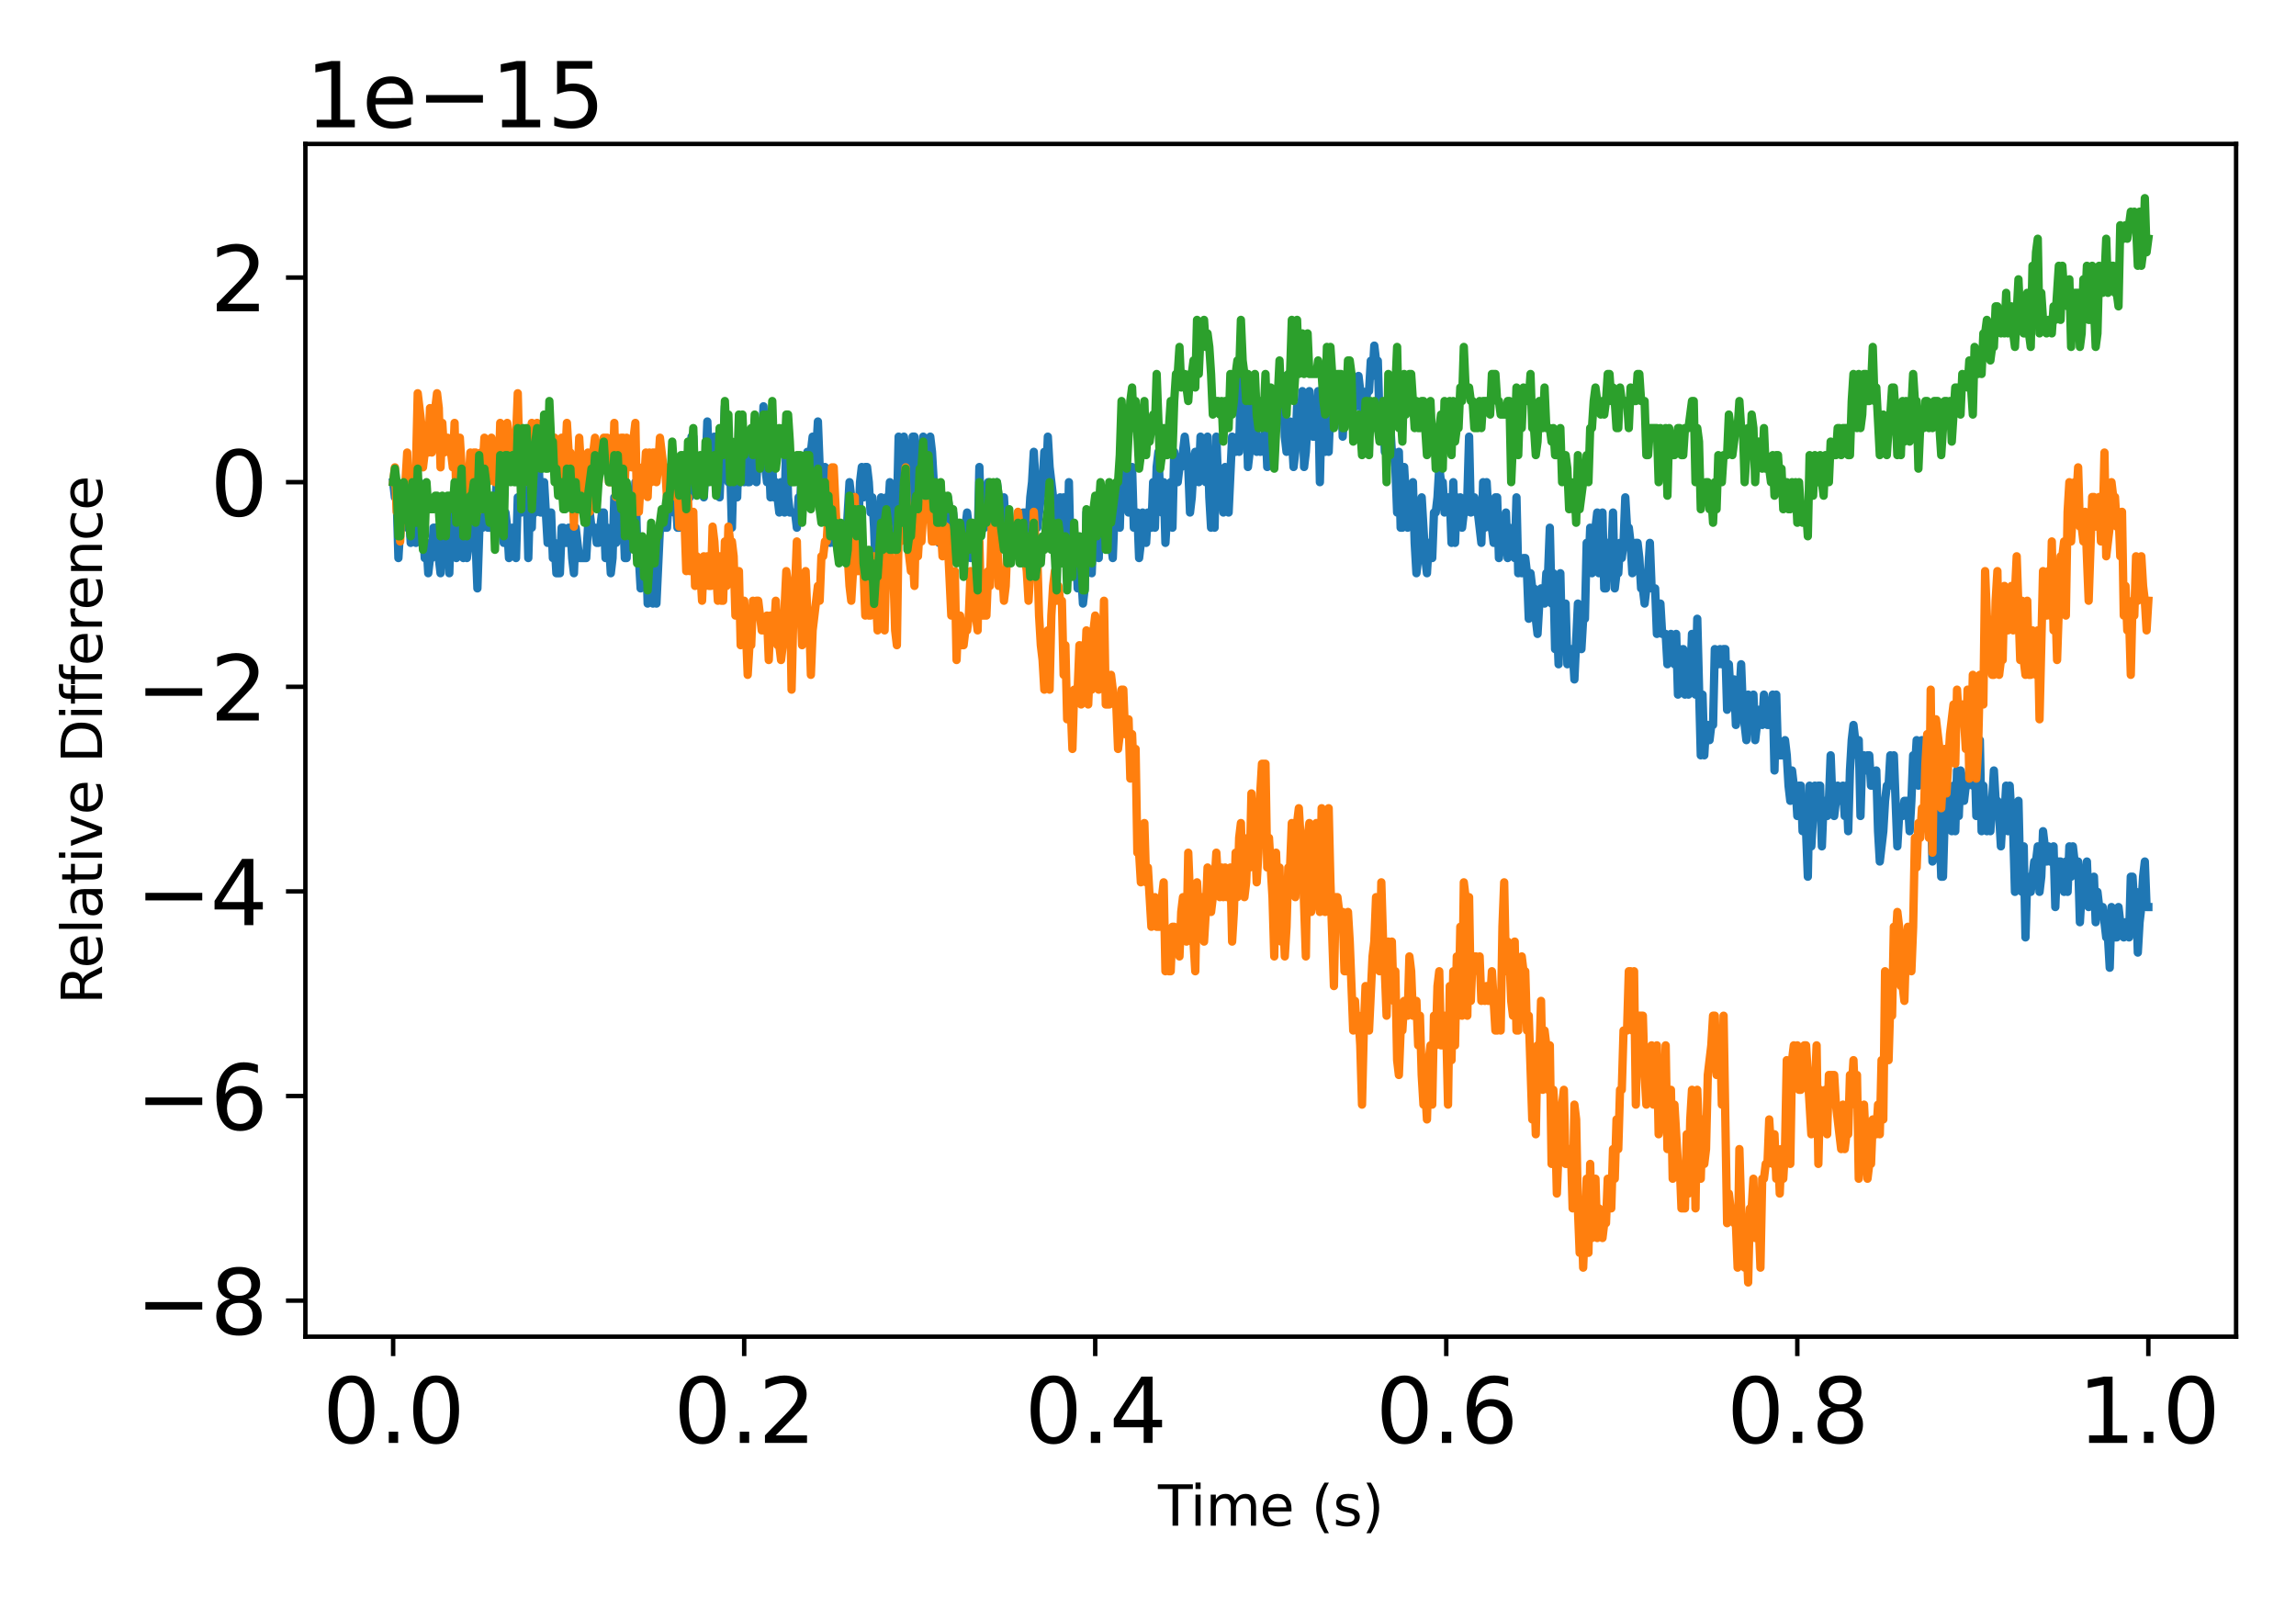 <?xml version="1.0" encoding="utf-8" standalone="no"?>
<!DOCTYPE svg PUBLIC "-//W3C//DTD SVG 1.1//EN"
  "http://www.w3.org/Graphics/SVG/1.1/DTD/svg11.dtd">
<svg xmlns:xlink="http://www.w3.org/1999/xlink" width="414pt" height="288pt" viewBox="0 0 414 288" xmlns="http://www.w3.org/2000/svg" version="1.1">
 <defs>
  <style type="text/css">*{stroke-linejoin: round; stroke-linecap: butt}</style>
 </defs>
 <g id="figure_1">
  <g id="patch_1">
   <path d="M 0 288 
L 414 288 
L 414 0 
L 0 0 
L 0 288 
z
" style="fill: none"/>
  </g>
  <g id="axes_1">
   <g id="patch_2">
    <path d="M 55.066 241.037 
L 403.2 241.037 
L 403.2 25.957 
L 55.066 25.957 
L 55.066 241.037 
z
" style="fill: none"/>
   </g>
   <g id="matplotlib.axis_1">
    <g id="xtick_1">
     <g id="line2d_1">
      <defs>
       <path id="mefb5367922" d="M 0 0 
L 0 3.5 
" style="stroke: #000000; stroke-width: 0.8"/>
      </defs>
      <g>
       <use xlink:href="#mefb5367922" x="70.89" y="241.037" style="stroke: #000000; stroke-width: 0.8"/>
      </g>
     </g>
     <g id="text_1">
      <!-- 0.0 -->
      <g transform="translate(58.167 260.194) scale(0.16 -0.16)">
       <defs>
        <path id="DejaVuSans-30" d="M 2034 4250 
Q 1547 4250 1301 3770 
Q 1056 3291 1056 2328 
Q 1056 1369 1301 889 
Q 1547 409 2034 409 
Q 2525 409 2770 889 
Q 3016 1369 3016 2328 
Q 3016 3291 2770 3770 
Q 2525 4250 2034 4250 
z
M 2034 4750 
Q 2819 4750 3233 4129 
Q 3647 3509 3647 2328 
Q 3647 1150 3233 529 
Q 2819 -91 2034 -91 
Q 1250 -91 836 529 
Q 422 1150 422 2328 
Q 422 3509 836 4129 
Q 1250 4750 2034 4750 
z
" transform="scale(0.016)"/>
        <path id="DejaVuSans-2e" d="M 684 794 
L 1344 794 
L 1344 0 
L 684 0 
L 684 794 
z
" transform="scale(0.016)"/>
       </defs>
       <use xlink:href="#DejaVuSans-30"/>
       <use xlink:href="#DejaVuSans-2e" x="63.623"/>
       <use xlink:href="#DejaVuSans-30" x="95.41"/>
      </g>
     </g>
    </g>
    <g id="xtick_2">
     <g id="line2d_2">
      <g>
       <use xlink:href="#mefb5367922" x="134.187" y="241.037" style="stroke: #000000; stroke-width: 0.8"/>
      </g>
     </g>
     <g id="text_2">
      <!-- 0.2 -->
      <g transform="translate(121.465 260.194) scale(0.16 -0.16)">
       <defs>
        <path id="DejaVuSans-32" d="M 1228 531 
L 3431 531 
L 3431 0 
L 469 0 
L 469 531 
Q 828 903 1448 1529 
Q 2069 2156 2228 2338 
Q 2531 2678 2651 2914 
Q 2772 3150 2772 3378 
Q 2772 3750 2511 3984 
Q 2250 4219 1831 4219 
Q 1534 4219 1204 4116 
Q 875 4013 500 3803 
L 500 4441 
Q 881 4594 1212 4672 
Q 1544 4750 1819 4750 
Q 2544 4750 2975 4387 
Q 3406 4025 3406 3419 
Q 3406 3131 3298 2873 
Q 3191 2616 2906 2266 
Q 2828 2175 2409 1742 
Q 1991 1309 1228 531 
z
" transform="scale(0.016)"/>
       </defs>
       <use xlink:href="#DejaVuSans-30"/>
       <use xlink:href="#DejaVuSans-2e" x="63.623"/>
       <use xlink:href="#DejaVuSans-32" x="95.41"/>
      </g>
     </g>
    </g>
    <g id="xtick_3">
     <g id="line2d_3">
      <g>
       <use xlink:href="#mefb5367922" x="197.484" y="241.037" style="stroke: #000000; stroke-width: 0.8"/>
      </g>
     </g>
     <g id="text_3">
      <!-- 0.4 -->
      <g transform="translate(184.762 260.194) scale(0.16 -0.16)">
       <defs>
        <path id="DejaVuSans-34" d="M 2419 4116 
L 825 1625 
L 2419 1625 
L 2419 4116 
z
M 2253 4666 
L 3047 4666 
L 3047 1625 
L 3713 1625 
L 3713 1100 
L 3047 1100 
L 3047 0 
L 2419 0 
L 2419 1100 
L 313 1100 
L 313 1709 
L 2253 4666 
z
" transform="scale(0.016)"/>
       </defs>
       <use xlink:href="#DejaVuSans-30"/>
       <use xlink:href="#DejaVuSans-2e" x="63.623"/>
       <use xlink:href="#DejaVuSans-34" x="95.41"/>
      </g>
     </g>
    </g>
    <g id="xtick_4">
     <g id="line2d_4">
      <g>
       <use xlink:href="#mefb5367922" x="260.781" y="241.037" style="stroke: #000000; stroke-width: 0.8"/>
      </g>
     </g>
     <g id="text_4">
      <!-- 0.6 -->
      <g transform="translate(248.059 260.194) scale(0.16 -0.16)">
       <defs>
        <path id="DejaVuSans-36" d="M 2113 2584 
Q 1688 2584 1439 2293 
Q 1191 2003 1191 1497 
Q 1191 994 1439 701 
Q 1688 409 2113 409 
Q 2538 409 2786 701 
Q 3034 994 3034 1497 
Q 3034 2003 2786 2293 
Q 2538 2584 2113 2584 
z
M 3366 4563 
L 3366 3988 
Q 3128 4100 2886 4159 
Q 2644 4219 2406 4219 
Q 1781 4219 1451 3797 
Q 1122 3375 1075 2522 
Q 1259 2794 1537 2939 
Q 1816 3084 2150 3084 
Q 2853 3084 3261 2657 
Q 3669 2231 3669 1497 
Q 3669 778 3244 343 
Q 2819 -91 2113 -91 
Q 1303 -91 875 529 
Q 447 1150 447 2328 
Q 447 3434 972 4092 
Q 1497 4750 2381 4750 
Q 2619 4750 2861 4703 
Q 3103 4656 3366 4563 
z
" transform="scale(0.016)"/>
       </defs>
       <use xlink:href="#DejaVuSans-30"/>
       <use xlink:href="#DejaVuSans-2e" x="63.623"/>
       <use xlink:href="#DejaVuSans-36" x="95.41"/>
      </g>
     </g>
    </g>
    <g id="xtick_5">
     <g id="line2d_5">
      <g>
       <use xlink:href="#mefb5367922" x="324.079" y="241.037" style="stroke: #000000; stroke-width: 0.8"/>
      </g>
     </g>
     <g id="text_5">
      <!-- 0.8 -->
      <g transform="translate(311.356 260.194) scale(0.16 -0.16)">
       <defs>
        <path id="DejaVuSans-38" d="M 2034 2216 
Q 1584 2216 1326 1975 
Q 1069 1734 1069 1313 
Q 1069 891 1326 650 
Q 1584 409 2034 409 
Q 2484 409 2743 651 
Q 3003 894 3003 1313 
Q 3003 1734 2745 1975 
Q 2488 2216 2034 2216 
z
M 1403 2484 
Q 997 2584 770 2862 
Q 544 3141 544 3541 
Q 544 4100 942 4425 
Q 1341 4750 2034 4750 
Q 2731 4750 3128 4425 
Q 3525 4100 3525 3541 
Q 3525 3141 3298 2862 
Q 3072 2584 2669 2484 
Q 3125 2378 3379 2068 
Q 3634 1759 3634 1313 
Q 3634 634 3220 271 
Q 2806 -91 2034 -91 
Q 1263 -91 848 271 
Q 434 634 434 1313 
Q 434 1759 690 2068 
Q 947 2378 1403 2484 
z
M 1172 3481 
Q 1172 3119 1398 2916 
Q 1625 2713 2034 2713 
Q 2441 2713 2670 2916 
Q 2900 3119 2900 3481 
Q 2900 3844 2670 4047 
Q 2441 4250 2034 4250 
Q 1625 4250 1398 4047 
Q 1172 3844 1172 3481 
z
" transform="scale(0.016)"/>
       </defs>
       <use xlink:href="#DejaVuSans-30"/>
       <use xlink:href="#DejaVuSans-2e" x="63.623"/>
       <use xlink:href="#DejaVuSans-38" x="95.41"/>
      </g>
     </g>
    </g>
    <g id="xtick_6">
     <g id="line2d_6">
      <g>
       <use xlink:href="#mefb5367922" x="387.376" y="241.037" style="stroke: #000000; stroke-width: 0.8"/>
      </g>
     </g>
     <g id="text_6">
      <!-- 1.0 -->
      <g transform="translate(374.653 260.194) scale(0.16 -0.16)">
       <defs>
        <path id="DejaVuSans-31" d="M 794 531 
L 1825 531 
L 1825 4091 
L 703 3866 
L 703 4441 
L 1819 4666 
L 2450 4666 
L 2450 531 
L 3481 531 
L 3481 0 
L 794 0 
L 794 531 
z
" transform="scale(0.016)"/>
       </defs>
       <use xlink:href="#DejaVuSans-31"/>
       <use xlink:href="#DejaVuSans-2e" x="63.623"/>
       <use xlink:href="#DejaVuSans-30" x="95.41"/>
      </g>
     </g>
    </g>
    <g id="text_7">
     <!-- Time (s) -->
     <g transform="translate(208.804 275.12) scale(0.1 -0.1)">
      <defs>
       <path id="DejaVuSans-54" d="M -19 4666 
L 3928 4666 
L 3928 4134 
L 2272 4134 
L 2272 0 
L 1638 0 
L 1638 4134 
L -19 4134 
L -19 4666 
z
" transform="scale(0.016)"/>
       <path id="DejaVuSans-69" d="M 603 3500 
L 1178 3500 
L 1178 0 
L 603 0 
L 603 3500 
z
M 603 4863 
L 1178 4863 
L 1178 4134 
L 603 4134 
L 603 4863 
z
" transform="scale(0.016)"/>
       <path id="DejaVuSans-6d" d="M 3328 2828 
Q 3544 3216 3844 3400 
Q 4144 3584 4550 3584 
Q 5097 3584 5394 3201 
Q 5691 2819 5691 2113 
L 5691 0 
L 5113 0 
L 5113 2094 
Q 5113 2597 4934 2840 
Q 4756 3084 4391 3084 
Q 3944 3084 3684 2787 
Q 3425 2491 3425 1978 
L 3425 0 
L 2847 0 
L 2847 2094 
Q 2847 2600 2669 2842 
Q 2491 3084 2119 3084 
Q 1678 3084 1418 2786 
Q 1159 2488 1159 1978 
L 1159 0 
L 581 0 
L 581 3500 
L 1159 3500 
L 1159 2956 
Q 1356 3278 1631 3431 
Q 1906 3584 2284 3584 
Q 2666 3584 2933 3390 
Q 3200 3197 3328 2828 
z
" transform="scale(0.016)"/>
       <path id="DejaVuSans-65" d="M 3597 1894 
L 3597 1613 
L 953 1613 
Q 991 1019 1311 708 
Q 1631 397 2203 397 
Q 2534 397 2845 478 
Q 3156 559 3463 722 
L 3463 178 
Q 3153 47 2828 -22 
Q 2503 -91 2169 -91 
Q 1331 -91 842 396 
Q 353 884 353 1716 
Q 353 2575 817 3079 
Q 1281 3584 2069 3584 
Q 2775 3584 3186 3129 
Q 3597 2675 3597 1894 
z
M 3022 2063 
Q 3016 2534 2758 2815 
Q 2500 3097 2075 3097 
Q 1594 3097 1305 2825 
Q 1016 2553 972 2059 
L 3022 2063 
z
" transform="scale(0.016)"/>
       <path id="DejaVuSans-20" transform="scale(0.016)"/>
       <path id="DejaVuSans-28" d="M 1984 4856 
Q 1566 4138 1362 3434 
Q 1159 2731 1159 2009 
Q 1159 1288 1364 580 
Q 1569 -128 1984 -844 
L 1484 -844 
Q 1016 -109 783 600 
Q 550 1309 550 2009 
Q 550 2706 781 3412 
Q 1013 4119 1484 4856 
L 1984 4856 
z
" transform="scale(0.016)"/>
       <path id="DejaVuSans-73" d="M 2834 3397 
L 2834 2853 
Q 2591 2978 2328 3040 
Q 2066 3103 1784 3103 
Q 1356 3103 1142 2972 
Q 928 2841 928 2578 
Q 928 2378 1081 2264 
Q 1234 2150 1697 2047 
L 1894 2003 
Q 2506 1872 2764 1633 
Q 3022 1394 3022 966 
Q 3022 478 2636 193 
Q 2250 -91 1575 -91 
Q 1294 -91 989 -36 
Q 684 19 347 128 
L 347 722 
Q 666 556 975 473 
Q 1284 391 1588 391 
Q 1994 391 2212 530 
Q 2431 669 2431 922 
Q 2431 1156 2273 1281 
Q 2116 1406 1581 1522 
L 1381 1569 
Q 847 1681 609 1914 
Q 372 2147 372 2553 
Q 372 3047 722 3315 
Q 1072 3584 1716 3584 
Q 2034 3584 2315 3537 
Q 2597 3491 2834 3397 
z
" transform="scale(0.016)"/>
       <path id="DejaVuSans-29" d="M 513 4856 
L 1013 4856 
Q 1481 4119 1714 3412 
Q 1947 2706 1947 2009 
Q 1947 1309 1714 600 
Q 1481 -109 1013 -844 
L 513 -844 
Q 928 -128 1133 580 
Q 1338 1288 1338 2009 
Q 1338 2731 1133 3434 
Q 928 4138 513 4856 
z
" transform="scale(0.016)"/>
      </defs>
      <use xlink:href="#DejaVuSans-54"/>
      <use xlink:href="#DejaVuSans-69" x="57.959"/>
      <use xlink:href="#DejaVuSans-6d" x="85.742"/>
      <use xlink:href="#DejaVuSans-65" x="183.154"/>
      <use xlink:href="#DejaVuSans-20" x="244.678"/>
      <use xlink:href="#DejaVuSans-28" x="276.465"/>
      <use xlink:href="#DejaVuSans-73" x="315.479"/>
      <use xlink:href="#DejaVuSans-29" x="367.578"/>
     </g>
    </g>
   </g>
   <g id="matplotlib.axis_2">
    <g id="ytick_1">
     <g id="line2d_7">
      <defs>
       <path id="ma459532813" d="M 0 0 
L -3.5 0 
" style="stroke: #000000; stroke-width: 0.8"/>
      </defs>
      <g>
       <use xlink:href="#ma459532813" x="55.066" y="234.535" style="stroke: #000000; stroke-width: 0.8"/>
      </g>
     </g>
     <g id="text_8">
      <!-- −8 -->
      <g transform="translate(24.478 240.614) scale(0.16 -0.16)">
       <defs>
        <path id="DejaVuSans-2212" d="M 678 2272 
L 4684 2272 
L 4684 1741 
L 678 1741 
L 678 2272 
z
" transform="scale(0.016)"/>
       </defs>
       <use xlink:href="#DejaVuSans-2212"/>
       <use xlink:href="#DejaVuSans-38" x="83.789"/>
      </g>
     </g>
    </g>
    <g id="ytick_2">
     <g id="line2d_8">
      <g>
       <use xlink:href="#ma459532813" x="55.066" y="197.639" style="stroke: #000000; stroke-width: 0.8"/>
      </g>
     </g>
     <g id="text_9">
      <!-- −6 -->
      <g transform="translate(24.478 203.717) scale(0.16 -0.16)">
       <use xlink:href="#DejaVuSans-2212"/>
       <use xlink:href="#DejaVuSans-36" x="83.789"/>
      </g>
     </g>
    </g>
    <g id="ytick_3">
     <g id="line2d_9">
      <g>
       <use xlink:href="#ma459532813" x="55.066" y="160.742" style="stroke: #000000; stroke-width: 0.8"/>
      </g>
     </g>
     <g id="text_10">
      <!-- −4 -->
      <g transform="translate(24.478 166.82) scale(0.16 -0.16)">
       <use xlink:href="#DejaVuSans-2212"/>
       <use xlink:href="#DejaVuSans-34" x="83.789"/>
      </g>
     </g>
    </g>
    <g id="ytick_4">
     <g id="line2d_10">
      <g>
       <use xlink:href="#ma459532813" x="55.066" y="123.845" style="stroke: #000000; stroke-width: 0.8"/>
      </g>
     </g>
     <g id="text_11">
      <!-- −2 -->
      <g transform="translate(24.478 129.924) scale(0.16 -0.16)">
       <use xlink:href="#DejaVuSans-2212"/>
       <use xlink:href="#DejaVuSans-32" x="83.789"/>
      </g>
     </g>
    </g>
    <g id="ytick_5">
     <g id="line2d_11">
      <g>
       <use xlink:href="#ma459532813" x="55.066" y="86.948" style="stroke: #000000; stroke-width: 0.8"/>
      </g>
     </g>
     <g id="text_12">
      <!-- 0 -->
      <g transform="translate(37.886 93.027) scale(0.16 -0.16)">
       <use xlink:href="#DejaVuSans-30"/>
      </g>
     </g>
    </g>
    <g id="ytick_6">
     <g id="line2d_12">
      <g>
       <use xlink:href="#ma459532813" x="55.066" y="50.051" style="stroke: #000000; stroke-width: 0.8"/>
      </g>
     </g>
     <g id="text_13">
      <!-- 2 -->
      <g transform="translate(37.886 56.13) scale(0.16 -0.16)">
       <use xlink:href="#DejaVuSans-32"/>
      </g>
     </g>
    </g>
    <g id="text_14">
     <!-- Relative Difference -->
     <g transform="translate(18.398 181.1) rotate(-90) scale(0.1 -0.1)">
      <defs>
       <path id="DejaVuSans-52" d="M 2841 2188 
Q 3044 2119 3236 1894 
Q 3428 1669 3622 1275 
L 4263 0 
L 3584 0 
L 2988 1197 
Q 2756 1666 2539 1819 
Q 2322 1972 1947 1972 
L 1259 1972 
L 1259 0 
L 628 0 
L 628 4666 
L 2053 4666 
Q 2853 4666 3247 4331 
Q 3641 3997 3641 3322 
Q 3641 2881 3436 2590 
Q 3231 2300 2841 2188 
z
M 1259 4147 
L 1259 2491 
L 2053 2491 
Q 2509 2491 2742 2702 
Q 2975 2913 2975 3322 
Q 2975 3731 2742 3939 
Q 2509 4147 2053 4147 
L 1259 4147 
z
" transform="scale(0.016)"/>
       <path id="DejaVuSans-6c" d="M 603 4863 
L 1178 4863 
L 1178 0 
L 603 0 
L 603 4863 
z
" transform="scale(0.016)"/>
       <path id="DejaVuSans-61" d="M 2194 1759 
Q 1497 1759 1228 1600 
Q 959 1441 959 1056 
Q 959 750 1161 570 
Q 1363 391 1709 391 
Q 2188 391 2477 730 
Q 2766 1069 2766 1631 
L 2766 1759 
L 2194 1759 
z
M 3341 1997 
L 3341 0 
L 2766 0 
L 2766 531 
Q 2569 213 2275 61 
Q 1981 -91 1556 -91 
Q 1019 -91 701 211 
Q 384 513 384 1019 
Q 384 1609 779 1909 
Q 1175 2209 1959 2209 
L 2766 2209 
L 2766 2266 
Q 2766 2663 2505 2880 
Q 2244 3097 1772 3097 
Q 1472 3097 1187 3025 
Q 903 2953 641 2809 
L 641 3341 
Q 956 3463 1253 3523 
Q 1550 3584 1831 3584 
Q 2591 3584 2966 3190 
Q 3341 2797 3341 1997 
z
" transform="scale(0.016)"/>
       <path id="DejaVuSans-74" d="M 1172 4494 
L 1172 3500 
L 2356 3500 
L 2356 3053 
L 1172 3053 
L 1172 1153 
Q 1172 725 1289 603 
Q 1406 481 1766 481 
L 2356 481 
L 2356 0 
L 1766 0 
Q 1100 0 847 248 
Q 594 497 594 1153 
L 594 3053 
L 172 3053 
L 172 3500 
L 594 3500 
L 594 4494 
L 1172 4494 
z
" transform="scale(0.016)"/>
       <path id="DejaVuSans-76" d="M 191 3500 
L 800 3500 
L 1894 563 
L 2988 3500 
L 3597 3500 
L 2284 0 
L 1503 0 
L 191 3500 
z
" transform="scale(0.016)"/>
       <path id="DejaVuSans-44" d="M 1259 4147 
L 1259 519 
L 2022 519 
Q 2988 519 3436 956 
Q 3884 1394 3884 2338 
Q 3884 3275 3436 3711 
Q 2988 4147 2022 4147 
L 1259 4147 
z
M 628 4666 
L 1925 4666 
Q 3281 4666 3915 4102 
Q 4550 3538 4550 2338 
Q 4550 1131 3912 565 
Q 3275 0 1925 0 
L 628 0 
L 628 4666 
z
" transform="scale(0.016)"/>
       <path id="DejaVuSans-66" d="M 2375 4863 
L 2375 4384 
L 1825 4384 
Q 1516 4384 1395 4259 
Q 1275 4134 1275 3809 
L 1275 3500 
L 2222 3500 
L 2222 3053 
L 1275 3053 
L 1275 0 
L 697 0 
L 697 3053 
L 147 3053 
L 147 3500 
L 697 3500 
L 697 3744 
Q 697 4328 969 4595 
Q 1241 4863 1831 4863 
L 2375 4863 
z
" transform="scale(0.016)"/>
       <path id="DejaVuSans-72" d="M 2631 2963 
Q 2534 3019 2420 3045 
Q 2306 3072 2169 3072 
Q 1681 3072 1420 2755 
Q 1159 2438 1159 1844 
L 1159 0 
L 581 0 
L 581 3500 
L 1159 3500 
L 1159 2956 
Q 1341 3275 1631 3429 
Q 1922 3584 2338 3584 
Q 2397 3584 2469 3576 
Q 2541 3569 2628 3553 
L 2631 2963 
z
" transform="scale(0.016)"/>
       <path id="DejaVuSans-6e" d="M 3513 2113 
L 3513 0 
L 2938 0 
L 2938 2094 
Q 2938 2591 2744 2837 
Q 2550 3084 2163 3084 
Q 1697 3084 1428 2787 
Q 1159 2491 1159 1978 
L 1159 0 
L 581 0 
L 581 3500 
L 1159 3500 
L 1159 2956 
Q 1366 3272 1645 3428 
Q 1925 3584 2291 3584 
Q 2894 3584 3203 3211 
Q 3513 2838 3513 2113 
z
" transform="scale(0.016)"/>
       <path id="DejaVuSans-63" d="M 3122 3366 
L 3122 2828 
Q 2878 2963 2633 3030 
Q 2388 3097 2138 3097 
Q 1578 3097 1268 2742 
Q 959 2388 959 1747 
Q 959 1106 1268 751 
Q 1578 397 2138 397 
Q 2388 397 2633 464 
Q 2878 531 3122 666 
L 3122 134 
Q 2881 22 2623 -34 
Q 2366 -91 2075 -91 
Q 1284 -91 818 406 
Q 353 903 353 1747 
Q 353 2603 823 3093 
Q 1294 3584 2113 3584 
Q 2378 3584 2631 3529 
Q 2884 3475 3122 3366 
z
" transform="scale(0.016)"/>
      </defs>
      <use xlink:href="#DejaVuSans-52"/>
      <use xlink:href="#DejaVuSans-65" x="64.982"/>
      <use xlink:href="#DejaVuSans-6c" x="126.506"/>
      <use xlink:href="#DejaVuSans-61" x="154.289"/>
      <use xlink:href="#DejaVuSans-74" x="215.568"/>
      <use xlink:href="#DejaVuSans-69" x="254.777"/>
      <use xlink:href="#DejaVuSans-76" x="282.561"/>
      <use xlink:href="#DejaVuSans-65" x="341.74"/>
      <use xlink:href="#DejaVuSans-20" x="403.264"/>
      <use xlink:href="#DejaVuSans-44" x="435.051"/>
      <use xlink:href="#DejaVuSans-69" x="512.053"/>
      <use xlink:href="#DejaVuSans-66" x="539.836"/>
      <use xlink:href="#DejaVuSans-66" x="575.041"/>
      <use xlink:href="#DejaVuSans-65" x="610.246"/>
      <use xlink:href="#DejaVuSans-72" x="671.77"/>
      <use xlink:href="#DejaVuSans-65" x="710.633"/>
      <use xlink:href="#DejaVuSans-6e" x="772.156"/>
      <use xlink:href="#DejaVuSans-63" x="835.535"/>
      <use xlink:href="#DejaVuSans-65" x="890.516"/>
     </g>
    </g>
    <g id="text_15">
     <!-- 1e−15 -->
     <g transform="translate(55.066 22.957) scale(0.16 -0.16)">
      <defs>
       <path id="DejaVuSans-35" d="M 691 4666 
L 3169 4666 
L 3169 4134 
L 1269 4134 
L 1269 2991 
Q 1406 3038 1543 3061 
Q 1681 3084 1819 3084 
Q 2600 3084 3056 2656 
Q 3513 2228 3513 1497 
Q 3513 744 3044 326 
Q 2575 -91 1722 -91 
Q 1428 -91 1123 -41 
Q 819 9 494 109 
L 494 744 
Q 775 591 1075 516 
Q 1375 441 1709 441 
Q 2250 441 2565 725 
Q 2881 1009 2881 1497 
Q 2881 1984 2565 2268 
Q 2250 2553 1709 2553 
Q 1456 2553 1204 2497 
Q 953 2441 691 2322 
L 691 4666 
z
" transform="scale(0.016)"/>
      </defs>
      <use xlink:href="#DejaVuSans-31"/>
      <use xlink:href="#DejaVuSans-65" x="63.623"/>
      <use xlink:href="#DejaVuSans-2212" x="125.146"/>
      <use xlink:href="#DejaVuSans-31" x="208.936"/>
      <use xlink:href="#DejaVuSans-35" x="272.559"/>
     </g>
    </g>
   </g>
   <g id="line2d_13">
    <path d="M 70.89 86.948 
L 71.206 89.684 
L 71.523 89.684 
L 71.839 100.629 
L 72.472 89.684 
L 72.789 92.421 
L 73.105 92.421 
L 73.422 95.157 
L 73.738 92.421 
L 74.055 97.893 
L 74.371 89.684 
L 74.688 89.684 
L 75.004 97.893 
L 75.321 89.684 
L 75.637 86.948 
L 75.954 92.421 
L 76.27 95.157 
L 76.587 100.629 
L 76.903 97.893 
L 77.22 103.366 
L 77.536 100.629 
L 77.853 100.629 
L 78.169 95.157 
L 78.802 95.157 
L 79.119 100.629 
L 79.435 103.366 
L 80.068 92.421 
L 80.384 95.157 
L 80.701 92.421 
L 81.017 103.366 
L 81.334 92.421 
L 81.65 92.421 
L 81.967 95.157 
L 82.283 100.629 
L 82.6 92.421 
L 82.916 95.157 
L 83.233 89.684 
L 83.549 100.629 
L 83.866 95.157 
L 84.182 100.629 
L 84.815 95.157 
L 85.132 97.893 
L 85.448 89.684 
L 86.081 106.102 
L 86.714 86.948 
L 87.031 95.157 
L 87.347 86.948 
L 87.664 92.421 
L 87.98 95.157 
L 88.613 95.157 
L 88.93 89.684 
L 89.246 92.421 
L 89.563 86.948 
L 89.879 95.157 
L 90.196 81.475 
L 90.512 95.157 
L 90.829 97.893 
L 91.145 92.421 
L 91.461 95.157 
L 91.778 100.629 
L 92.411 95.157 
L 93.044 100.629 
L 93.36 89.684 
L 93.677 89.684 
L 93.993 92.421 
L 94.626 86.948 
L 94.943 86.948 
L 95.259 100.629 
L 95.576 89.684 
L 95.892 95.157 
L 96.209 84.212 
L 96.525 92.421 
L 96.842 81.475 
L 97.158 84.212 
L 97.475 92.421 
L 97.791 92.421 
L 98.108 86.948 
L 98.741 97.893 
L 99.057 92.421 
L 99.374 92.421 
L 99.69 100.629 
L 100.007 97.893 
L 100.323 103.366 
L 100.956 103.366 
L 101.273 95.157 
L 101.589 95.157 
L 101.906 97.893 
L 102.222 97.893 
L 102.538 95.157 
L 102.855 95.157 
L 103.171 100.629 
L 103.488 103.366 
L 103.804 95.157 
L 104.437 100.629 
L 105.703 100.629 
L 106.02 95.157 
L 106.336 92.421 
L 106.653 95.157 
L 107.286 95.157 
L 107.602 97.893 
L 107.919 97.893 
L 108.552 92.421 
L 108.868 92.421 
L 109.185 100.629 
L 109.501 95.157 
L 109.818 97.893 
L 110.134 103.366 
L 110.451 100.629 
L 110.767 89.684 
L 111.084 97.893 
L 111.717 92.421 
L 112.033 95.157 
L 112.35 92.421 
L 112.666 100.629 
L 112.983 100.629 
L 113.299 95.157 
L 113.615 97.893 
L 113.932 92.421 
L 114.248 92.421 
L 114.565 86.948 
L 114.881 97.893 
L 115.198 100.629 
L 115.514 106.102 
L 115.831 100.629 
L 116.147 103.366 
L 116.464 97.893 
L 116.78 108.838 
L 117.097 106.102 
L 117.413 106.102 
L 117.73 108.838 
L 118.046 100.629 
L 118.363 108.838 
L 118.996 95.157 
L 120.262 95.157 
L 120.578 89.684 
L 121.211 89.684 
L 121.528 92.421 
L 121.844 89.684 
L 122.161 95.157 
L 122.477 95.157 
L 122.794 84.212 
L 123.11 89.684 
L 123.427 86.948 
L 123.743 86.948 
L 124.06 81.475 
L 124.376 89.684 
L 124.692 78.739 
L 125.009 78.739 
L 125.325 86.948 
L 125.642 86.948 
L 125.958 84.212 
L 126.591 84.212 
L 126.908 89.684 
L 127.224 84.212 
L 127.541 76.003 
L 127.857 84.212 
L 128.49 84.212 
L 128.807 78.739 
L 129.123 84.212 
L 129.756 89.684 
L 130.073 81.475 
L 130.389 81.475 
L 130.706 73.267 
L 131.022 84.212 
L 131.339 86.948 
L 131.655 84.212 
L 131.972 95.157 
L 132.288 84.212 
L 132.605 81.475 
L 132.921 89.684 
L 133.238 78.739 
L 133.554 86.948 
L 133.871 84.212 
L 134.187 86.948 
L 134.504 78.739 
L 134.82 86.948 
L 135.137 86.948 
L 135.453 78.739 
L 135.77 81.475 
L 136.086 81.475 
L 136.402 86.948 
L 136.719 78.739 
L 137.035 81.475 
L 137.352 81.475 
L 137.668 73.267 
L 137.985 84.212 
L 138.301 86.948 
L 138.618 81.475 
L 138.934 89.684 
L 139.251 84.212 
L 139.567 89.684 
L 139.884 86.948 
L 140.517 92.421 
L 140.833 86.948 
L 141.15 86.948 
L 141.466 92.421 
L 141.783 78.739 
L 142.099 89.684 
L 142.416 92.421 
L 143.365 92.421 
L 143.682 95.157 
L 143.998 89.684 
L 144.315 89.684 
L 144.631 84.212 
L 144.948 84.212 
L 145.264 86.948 
L 145.581 81.475 
L 145.897 84.212 
L 146.53 78.739 
L 146.847 84.212 
L 147.163 81.475 
L 147.479 76.003 
L 147.796 84.212 
L 148.112 86.948 
L 148.429 86.948 
L 148.745 84.212 
L 149.062 86.948 
L 149.378 86.948 
L 149.695 97.893 
L 150.011 95.157 
L 150.328 97.893 
L 150.644 97.893 
L 150.961 95.157 
L 151.277 95.157 
L 151.91 100.629 
L 152.227 95.157 
L 152.543 97.893 
L 153.176 86.948 
L 153.493 89.684 
L 154.126 89.684 
L 154.442 95.157 
L 154.759 95.157 
L 155.075 86.948 
L 155.392 84.212 
L 155.708 89.684 
L 156.025 84.212 
L 156.341 84.212 
L 156.658 86.948 
L 156.974 92.421 
L 157.291 89.684 
L 157.607 95.157 
L 157.924 103.366 
L 158.24 92.421 
L 158.556 95.157 
L 158.873 89.684 
L 159.506 95.157 
L 159.822 89.684 
L 160.139 92.421 
L 160.455 86.948 
L 161.088 92.421 
L 161.405 97.893 
L 161.721 92.421 
L 162.038 78.739 
L 162.354 89.684 
L 162.987 78.739 
L 163.304 81.475 
L 163.62 86.948 
L 163.937 95.157 
L 164.253 92.421 
L 164.57 78.739 
L 164.886 78.739 
L 165.203 84.212 
L 165.519 81.475 
L 165.836 81.475 
L 166.152 84.212 
L 166.469 78.739 
L 166.785 86.948 
L 167.102 89.684 
L 167.418 81.475 
L 167.735 78.739 
L 168.051 81.475 
L 168.368 86.948 
L 168.684 86.948 
L 169.001 89.684 
L 169.317 97.893 
L 169.633 89.684 
L 169.95 92.421 
L 170.266 92.421 
L 170.583 89.684 
L 170.899 89.684 
L 171.532 95.157 
L 171.849 92.421 
L 172.798 100.629 
L 173.115 100.629 
L 173.431 95.157 
L 174.064 95.157 
L 174.381 92.421 
L 174.697 95.157 
L 175.014 100.629 
L 175.33 95.157 
L 175.647 97.893 
L 176.28 97.893 
L 176.596 84.212 
L 176.913 95.157 
L 177.229 92.421 
L 177.546 95.157 
L 177.862 89.684 
L 178.179 86.948 
L 178.495 92.421 
L 178.812 89.684 
L 179.128 89.684 
L 179.445 103.366 
L 179.761 86.948 
L 180.078 89.684 
L 180.394 89.684 
L 180.71 97.893 
L 181.027 89.684 
L 181.343 95.157 
L 181.976 95.157 
L 182.293 97.893 
L 182.609 95.157 
L 182.926 97.893 
L 183.242 97.893 
L 183.559 92.421 
L 183.875 97.893 
L 184.192 97.893 
L 184.508 92.421 
L 184.825 92.421 
L 185.141 97.893 
L 185.458 95.157 
L 185.774 89.684 
L 186.091 86.948 
L 186.407 81.475 
L 186.724 86.948 
L 187.04 95.157 
L 187.99 86.948 
L 188.306 81.475 
L 188.623 86.948 
L 188.939 78.739 
L 189.256 84.212 
L 189.889 89.684 
L 190.522 100.629 
L 190.838 92.421 
L 191.155 89.684 
L 191.471 95.157 
L 191.787 89.684 
L 192.104 95.157 
L 192.42 103.366 
L 192.737 86.948 
L 193.053 100.629 
L 193.37 97.893 
L 194.003 97.893 
L 194.319 106.102 
L 194.636 100.629 
L 194.952 103.366 
L 195.269 108.838 
L 195.585 106.102 
L 195.902 92.421 
L 196.535 97.893 
L 196.851 103.366 
L 197.168 95.157 
L 197.801 95.157 
L 198.117 100.629 
L 198.434 89.684 
L 199.383 97.893 
L 199.7 89.684 
L 200.016 95.157 
L 200.649 100.629 
L 200.966 92.421 
L 201.282 95.157 
L 201.599 92.421 
L 201.915 95.157 
L 202.232 84.212 
L 202.548 81.475 
L 202.864 89.684 
L 203.181 89.684 
L 203.497 92.421 
L 203.814 92.421 
L 204.13 84.212 
L 204.447 95.157 
L 204.763 95.157 
L 205.08 92.421 
L 205.396 100.629 
L 205.713 97.893 
L 206.029 92.421 
L 206.662 97.893 
L 206.979 92.421 
L 207.295 92.421 
L 207.612 95.157 
L 207.928 86.948 
L 208.245 95.157 
L 208.561 84.212 
L 208.878 81.475 
L 209.194 89.684 
L 209.511 92.421 
L 209.827 86.948 
L 210.144 97.893 
L 210.46 92.421 
L 211.093 86.948 
L 211.41 95.157 
L 211.726 81.475 
L 212.359 86.948 
L 212.676 84.212 
L 212.992 84.212 
L 213.625 78.739 
L 214.258 84.212 
L 214.574 92.421 
L 214.891 89.684 
L 215.207 84.212 
L 215.524 81.475 
L 215.84 81.475 
L 216.157 86.948 
L 216.473 78.739 
L 217.423 86.948 
L 217.739 78.739 
L 218.056 89.684 
L 218.372 95.157 
L 218.689 89.684 
L 219.005 95.157 
L 219.322 78.739 
L 219.638 86.948 
L 220.271 86.948 
L 220.588 92.421 
L 220.904 84.212 
L 221.221 86.948 
L 221.537 92.421 
L 222.17 78.739 
L 222.487 81.475 
L 222.803 81.475 
L 223.12 78.739 
L 223.436 81.475 
L 223.753 67.794 
L 224.069 78.739 
L 224.386 73.267 
L 224.702 70.53 
L 225.018 84.212 
L 225.335 81.475 
L 225.651 67.794 
L 225.968 70.53 
L 226.284 70.53 
L 226.601 81.475 
L 226.917 78.739 
L 227.234 81.475 
L 227.55 78.739 
L 227.867 81.475 
L 228.183 76.003 
L 228.5 84.212 
L 228.816 78.739 
L 229.133 70.53 
L 229.449 76.003 
L 229.766 78.739 
L 230.082 73.267 
L 230.399 70.53 
L 231.032 70.53 
L 231.348 67.794 
L 231.665 78.739 
L 231.981 81.475 
L 232.298 76.003 
L 232.614 76.003 
L 232.931 78.739 
L 233.247 84.212 
L 233.564 81.475 
L 233.88 73.267 
L 234.197 73.267 
L 234.513 76.003 
L 234.83 70.53 
L 235.146 84.212 
L 235.463 81.475 
L 236.095 70.53 
L 236.412 76.003 
L 236.728 78.739 
L 237.361 78.739 
L 237.678 70.53 
L 237.994 86.948 
L 238.311 73.267 
L 238.627 78.739 
L 238.944 81.475 
L 239.26 78.739 
L 239.577 81.475 
L 239.893 73.267 
L 240.21 70.53 
L 240.843 76.003 
L 241.792 67.794 
L 242.109 78.739 
L 242.425 73.267 
L 242.742 76.003 
L 243.058 67.794 
L 243.691 67.794 
L 244.008 73.267 
L 244.641 73.267 
L 244.957 67.794 
L 245.274 70.53 
L 245.59 70.53 
L 245.907 78.739 
L 246.223 73.267 
L 246.54 70.53 
L 246.856 70.53 
L 247.173 65.058 
L 247.489 67.794 
L 247.805 62.322 
L 248.122 65.058 
L 248.438 65.058 
L 248.755 76.003 
L 249.071 76.003 
L 249.388 73.267 
L 249.704 81.475 
L 250.337 76.003 
L 250.654 76.003 
L 250.97 81.475 
L 251.287 81.475 
L 251.603 84.212 
L 251.92 92.421 
L 252.236 81.475 
L 252.553 95.157 
L 252.869 95.157 
L 253.186 84.212 
L 253.819 95.157 
L 254.135 89.684 
L 254.452 92.421 
L 254.768 86.948 
L 255.085 97.893 
L 255.401 103.366 
L 256.034 97.893 
L 256.351 89.684 
L 256.984 100.629 
L 257.3 103.366 
L 257.617 97.893 
L 257.933 97.893 
L 258.25 100.629 
L 258.566 92.421 
L 258.882 92.421 
L 259.199 89.684 
L 259.515 84.212 
L 259.832 86.948 
L 260.148 86.948 
L 260.465 92.421 
L 260.781 89.684 
L 261.414 89.684 
L 261.731 97.893 
L 262.047 86.948 
L 262.364 97.893 
L 262.68 89.684 
L 262.997 92.421 
L 263.313 89.684 
L 263.63 95.157 
L 263.946 92.421 
L 264.263 92.421 
L 264.579 89.684 
L 264.896 78.739 
L 265.212 92.421 
L 265.529 89.684 
L 265.845 89.684 
L 266.162 92.421 
L 266.478 92.421 
L 267.111 97.893 
L 267.428 86.948 
L 267.744 95.157 
L 268.061 86.948 
L 268.377 92.421 
L 268.694 95.157 
L 269.01 95.157 
L 269.327 97.893 
L 269.643 89.684 
L 269.959 89.684 
L 270.276 100.629 
L 270.909 95.157 
L 271.225 97.893 
L 271.542 92.421 
L 271.858 100.629 
L 272.175 95.157 
L 272.491 97.893 
L 272.808 97.893 
L 273.124 100.629 
L 273.441 89.684 
L 273.757 103.366 
L 274.074 100.629 
L 274.39 103.366 
L 274.707 100.629 
L 275.023 100.629 
L 275.34 103.366 
L 275.656 111.574 
L 275.973 103.366 
L 276.289 106.102 
L 276.606 106.102 
L 276.922 111.574 
L 277.239 114.311 
L 277.555 108.838 
L 277.872 106.102 
L 278.188 106.102 
L 278.505 108.838 
L 278.821 103.366 
L 279.138 103.366 
L 279.454 95.157 
L 279.771 108.838 
L 280.087 103.366 
L 280.404 117.047 
L 280.72 111.574 
L 281.036 119.783 
L 281.353 103.366 
L 281.669 117.047 
L 281.986 111.574 
L 282.302 108.838 
L 282.619 119.783 
L 282.935 117.047 
L 283.568 117.047 
L 283.885 122.519 
L 284.518 108.838 
L 284.834 111.574 
L 285.151 117.047 
L 285.467 111.574 
L 285.784 111.574 
L 286.1 97.893 
L 286.417 103.366 
L 286.733 95.157 
L 287.05 103.366 
L 287.366 97.893 
L 287.999 92.421 
L 288.316 103.366 
L 288.632 95.157 
L 288.949 92.421 
L 289.265 106.102 
L 289.582 106.102 
L 289.898 97.893 
L 290.215 97.893 
L 290.531 100.629 
L 290.848 92.421 
L 291.164 106.102 
L 291.481 103.366 
L 291.797 103.366 
L 292.113 97.893 
L 292.43 100.629 
L 292.746 97.893 
L 293.063 89.684 
L 293.379 95.157 
L 293.696 95.157 
L 294.012 97.893 
L 294.329 103.366 
L 294.962 97.893 
L 295.278 97.893 
L 295.595 100.629 
L 295.911 106.102 
L 296.228 106.102 
L 296.544 108.838 
L 297.177 103.366 
L 297.494 97.893 
L 297.81 106.102 
L 298.443 106.102 
L 298.76 114.311 
L 299.076 108.838 
L 299.393 108.838 
L 299.709 114.311 
L 300.342 114.311 
L 300.659 119.783 
L 301.292 114.311 
L 301.925 119.783 
L 302.241 114.311 
L 302.558 125.256 
L 302.874 117.047 
L 303.19 119.783 
L 303.507 117.047 
L 303.823 125.256 
L 304.14 119.783 
L 304.456 125.256 
L 304.773 122.519 
L 305.089 114.311 
L 305.406 122.519 
L 305.722 125.256 
L 306.039 111.574 
L 306.672 136.201 
L 306.988 125.256 
L 307.305 136.201 
L 307.621 130.728 
L 307.938 130.728 
L 308.254 133.464 
L 308.571 130.728 
L 308.887 130.728 
L 309.204 117.047 
L 309.52 119.783 
L 309.837 119.783 
L 310.153 117.047 
L 310.47 119.783 
L 310.786 117.047 
L 311.103 117.047 
L 311.419 127.992 
L 311.736 119.783 
L 312.052 125.256 
L 312.369 122.519 
L 312.685 122.519 
L 313.002 130.728 
L 313.635 125.256 
L 313.951 119.783 
L 314.267 127.992 
L 314.9 133.464 
L 315.217 125.256 
L 315.533 127.992 
L 315.85 127.992 
L 316.166 125.256 
L 316.483 133.464 
L 317.116 127.992 
L 317.432 127.992 
L 317.749 130.728 
L 318.065 125.256 
L 318.698 130.728 
L 319.331 130.728 
L 319.648 125.256 
L 319.964 138.937 
L 320.281 125.256 
L 320.597 136.201 
L 321.547 136.201 
L 321.863 133.464 
L 322.18 136.201 
L 322.496 141.673 
L 322.813 144.409 
L 323.129 138.937 
L 323.446 141.673 
L 323.762 141.673 
L 324.079 147.146 
L 324.395 141.673 
L 324.712 141.673 
L 325.028 149.882 
L 325.661 149.882 
L 325.977 158.091 
L 326.294 141.673 
L 326.61 152.618 
L 327.243 141.673 
L 327.56 147.146 
L 327.876 141.673 
L 328.193 141.673 
L 328.509 152.618 
L 328.826 144.409 
L 329.142 144.409 
L 329.459 147.146 
L 329.775 144.409 
L 330.092 136.201 
L 330.408 144.409 
L 330.725 147.146 
L 331.358 141.673 
L 331.674 144.409 
L 331.991 144.409 
L 332.307 141.673 
L 332.624 147.146 
L 332.94 141.673 
L 333.257 149.882 
L 333.573 138.937 
L 333.89 133.464 
L 334.206 130.728 
L 334.839 136.201 
L 335.156 133.464 
L 335.472 147.146 
L 335.789 136.201 
L 336.105 136.201 
L 336.421 138.937 
L 336.738 136.201 
L 337.054 136.201 
L 337.371 141.673 
L 338.004 141.673 
L 338.32 138.937 
L 338.637 149.882 
L 338.953 155.354 
L 339.586 149.882 
L 339.903 144.409 
L 340.219 141.673 
L 340.536 141.673 
L 340.852 136.201 
L 341.169 141.673 
L 341.485 136.201 
L 342.118 152.618 
L 342.435 147.146 
L 343.068 147.146 
L 343.384 144.409 
L 344.017 144.409 
L 344.334 149.882 
L 344.65 144.409 
L 344.967 136.201 
L 345.283 138.937 
L 345.6 133.464 
L 345.916 141.673 
L 346.233 136.201 
L 346.549 133.464 
L 346.866 141.673 
L 347.182 136.201 
L 347.498 136.201 
L 347.815 147.146 
L 348.131 144.409 
L 348.448 155.354 
L 348.764 144.409 
L 349.081 144.409 
L 349.397 138.937 
L 350.03 158.091 
L 350.347 158.091 
L 350.663 147.146 
L 351.296 141.673 
L 351.613 144.409 
L 351.929 149.882 
L 352.246 141.673 
L 352.562 149.882 
L 352.879 138.937 
L 353.195 147.146 
L 353.512 138.937 
L 353.828 144.409 
L 354.145 144.409 
L 354.461 141.673 
L 354.778 141.673 
L 355.411 136.201 
L 355.727 141.673 
L 356.044 136.201 
L 356.36 147.146 
L 356.993 133.464 
L 357.31 149.882 
L 357.626 141.673 
L 357.943 147.146 
L 358.259 149.882 
L 358.576 144.409 
L 358.892 149.882 
L 359.525 138.937 
L 359.841 144.409 
L 360.158 144.409 
L 360.474 147.146 
L 360.791 152.618 
L 361.107 147.146 
L 361.424 147.146 
L 361.74 141.673 
L 362.057 149.882 
L 362.373 141.673 
L 362.69 147.146 
L 363.006 149.882 
L 363.323 160.827 
L 363.639 149.882 
L 363.956 144.409 
L 364.272 158.091 
L 364.589 160.827 
L 364.905 152.618 
L 365.222 169.036 
L 365.538 158.091 
L 365.855 160.827 
L 366.171 160.827 
L 366.804 155.354 
L 367.121 155.354 
L 367.437 152.618 
L 367.754 160.827 
L 368.07 158.091 
L 368.387 149.882 
L 369.02 155.354 
L 369.336 152.618 
L 369.653 155.354 
L 369.969 155.354 
L 370.285 152.618 
L 370.602 163.563 
L 370.918 155.354 
L 371.551 155.354 
L 372.184 160.827 
L 372.501 155.354 
L 372.817 160.827 
L 373.134 152.618 
L 373.45 158.091 
L 373.767 152.618 
L 374.083 155.354 
L 374.716 155.354 
L 375.033 166.3 
L 375.349 160.827 
L 375.666 160.827 
L 376.299 155.354 
L 376.615 163.563 
L 376.932 160.827 
L 377.248 160.827 
L 377.565 158.091 
L 377.881 166.3 
L 378.198 160.827 
L 378.514 163.563 
L 379.147 163.563 
L 379.78 169.036 
L 380.097 169.036 
L 380.413 174.508 
L 380.73 163.563 
L 381.046 169.036 
L 381.679 169.036 
L 381.995 163.563 
L 382.312 166.3 
L 382.628 166.3 
L 382.945 169.036 
L 383.261 166.3 
L 383.578 166.3 
L 383.894 169.036 
L 384.211 158.091 
L 384.527 158.091 
L 384.844 163.563 
L 385.16 160.827 
L 385.477 171.772 
L 385.793 166.3 
L 386.11 163.563 
L 386.426 158.091 
L 386.743 155.354 
L 387.059 163.563 
L 387.376 163.563 
L 387.376 163.563 
" clip-path="url(#pe07fc083ac)" style="fill: none; stroke: #1f77b4; stroke-width: 1.5; stroke-linecap: square"/>
   </g>
   <g id="line2d_14">
    <path d="M 70.89 86.948 
L 71.206 84.276 
L 71.523 92.293 
L 71.839 92.293 
L 72.156 97.638 
L 72.472 89.62 
L 72.789 92.293 
L 73.422 81.603 
L 73.738 89.62 
L 74.055 86.948 
L 74.688 86.948 
L 75.004 84.276 
L 75.321 70.913 
L 75.954 76.258 
L 76.27 84.276 
L 76.903 78.931 
L 77.22 81.603 
L 77.536 73.586 
L 77.853 81.603 
L 78.169 73.586 
L 78.486 73.586 
L 78.802 70.913 
L 79.119 73.586 
L 79.435 84.276 
L 79.752 76.258 
L 80.068 81.603 
L 80.384 78.931 
L 80.701 78.931 
L 81.017 81.603 
L 81.334 81.603 
L 81.65 84.276 
L 81.967 76.258 
L 82.283 89.62 
L 82.6 78.931 
L 82.916 78.931 
L 83.233 84.276 
L 83.549 84.276 
L 84.182 89.62 
L 84.499 86.948 
L 84.815 81.603 
L 85.132 84.276 
L 85.448 81.603 
L 85.765 81.603 
L 86.081 92.293 
L 86.398 84.276 
L 86.714 81.603 
L 87.031 84.276 
L 87.347 78.931 
L 87.664 84.276 
L 87.98 86.948 
L 88.297 84.276 
L 88.613 78.931 
L 88.93 81.603 
L 89.246 86.948 
L 89.563 84.276 
L 89.879 86.948 
L 90.196 76.258 
L 90.512 78.931 
L 90.829 84.276 
L 91.145 78.931 
L 91.461 76.258 
L 91.778 78.931 
L 92.094 84.276 
L 92.411 78.931 
L 93.044 78.931 
L 93.36 70.913 
L 93.677 84.276 
L 93.993 86.948 
L 94.31 86.948 
L 94.626 84.276 
L 94.943 78.931 
L 95.259 86.948 
L 95.576 78.931 
L 95.892 76.258 
L 96.209 81.603 
L 96.525 81.603 
L 96.842 76.258 
L 97.475 81.603 
L 97.791 81.603 
L 98.108 76.258 
L 98.424 81.603 
L 98.741 84.276 
L 99.374 78.931 
L 99.69 81.603 
L 100.007 78.931 
L 100.323 81.603 
L 100.64 81.603 
L 100.956 84.276 
L 101.273 78.931 
L 101.589 89.62 
L 102.222 76.258 
L 102.538 81.603 
L 102.855 81.603 
L 103.171 84.276 
L 103.488 94.965 
L 103.804 84.276 
L 104.121 86.948 
L 104.437 78.931 
L 104.754 84.276 
L 105.07 92.293 
L 105.703 86.948 
L 106.02 81.603 
L 106.336 92.293 
L 106.653 84.276 
L 107.286 78.931 
L 107.602 81.603 
L 107.919 86.948 
L 108.235 81.603 
L 108.552 81.603 
L 108.868 78.931 
L 109.501 78.931 
L 109.818 86.948 
L 110.451 86.948 
L 110.767 76.258 
L 111.084 89.62 
L 111.4 78.931 
L 111.717 81.603 
L 112.033 78.931 
L 112.35 78.931 
L 112.666 86.948 
L 112.983 78.931 
L 113.299 84.276 
L 113.615 81.603 
L 113.932 84.276 
L 114.248 78.931 
L 114.565 76.258 
L 114.881 92.293 
L 115.198 92.293 
L 115.514 86.948 
L 115.831 84.276 
L 116.147 86.948 
L 116.464 81.603 
L 116.78 89.62 
L 117.097 81.603 
L 117.413 86.948 
L 117.73 81.603 
L 118.046 81.603 
L 118.363 86.948 
L 118.679 84.276 
L 118.996 78.931 
L 119.629 84.276 
L 119.945 84.276 
L 120.262 89.62 
L 120.578 84.276 
L 120.895 86.948 
L 121.211 86.948 
L 121.528 84.276 
L 121.844 89.62 
L 122.161 86.948 
L 122.477 94.965 
L 122.794 84.276 
L 123.11 84.276 
L 123.743 102.983 
L 124.06 89.62 
L 124.376 102.983 
L 124.692 94.965 
L 125.009 92.293 
L 125.325 105.655 
L 125.642 100.31 
L 125.958 102.983 
L 126.275 102.983 
L 126.591 108.328 
L 126.908 100.31 
L 127.224 105.655 
L 127.541 100.31 
L 127.857 105.655 
L 128.174 105.655 
L 128.49 94.965 
L 128.807 97.638 
L 129.44 108.328 
L 129.756 100.31 
L 130.073 108.328 
L 130.389 108.328 
L 130.706 97.638 
L 131.022 105.655 
L 131.339 94.965 
L 131.655 97.638 
L 131.972 97.638 
L 132.288 100.31 
L 132.605 111 
L 132.921 108.328 
L 133.238 102.983 
L 133.554 116.345 
L 133.871 108.328 
L 134.187 108.328 
L 134.504 113.673 
L 134.82 121.69 
L 135.137 116.345 
L 135.453 116.345 
L 135.77 108.328 
L 136.086 111 
L 136.402 108.328 
L 136.719 108.328 
L 137.352 113.673 
L 137.985 113.673 
L 138.301 111 
L 138.618 119.017 
L 138.934 111 
L 139.251 111 
L 139.567 113.673 
L 139.884 108.328 
L 140.2 116.345 
L 140.517 116.345 
L 140.833 119.017 
L 141.15 116.345 
L 141.783 102.983 
L 142.099 105.655 
L 142.416 105.655 
L 142.732 124.362 
L 143.049 111 
L 143.365 105.655 
L 143.682 97.638 
L 143.998 111 
L 144.315 108.328 
L 144.631 116.345 
L 144.948 105.655 
L 145.264 102.983 
L 145.581 111 
L 145.897 111 
L 146.214 121.69 
L 146.53 113.673 
L 147.479 105.655 
L 147.796 108.328 
L 148.112 100.31 
L 148.429 100.31 
L 148.745 97.638 
L 149.062 97.638 
L 149.378 92.293 
L 149.695 92.293 
L 150.011 84.276 
L 150.328 84.276 
L 150.961 97.638 
L 151.277 100.31 
L 151.594 94.965 
L 151.91 94.965 
L 152.543 100.31 
L 152.86 100.31 
L 153.176 105.655 
L 153.493 108.328 
L 153.809 102.983 
L 154.126 89.62 
L 154.442 102.983 
L 154.759 102.983 
L 155.075 100.31 
L 155.392 102.983 
L 155.708 102.983 
L 156.025 111 
L 156.341 108.328 
L 156.658 111 
L 156.974 111 
L 157.291 100.31 
L 157.607 100.31 
L 158.24 113.673 
L 158.556 111 
L 158.873 100.31 
L 159.189 105.655 
L 159.506 113.673 
L 159.822 100.31 
L 160.139 94.965 
L 160.455 100.31 
L 160.772 102.983 
L 161.088 102.983 
L 161.405 113.673 
L 161.721 116.345 
L 162.038 94.965 
L 162.354 97.638 
L 162.671 94.965 
L 163.304 84.276 
L 163.62 97.638 
L 164.253 102.983 
L 164.57 100.31 
L 164.886 105.655 
L 165.203 92.293 
L 165.519 100.31 
L 165.836 94.965 
L 166.152 97.638 
L 166.469 92.293 
L 166.785 92.293 
L 167.102 89.62 
L 167.418 92.293 
L 167.735 92.293 
L 168.051 97.638 
L 168.368 97.638 
L 168.684 94.965 
L 169.001 97.638 
L 169.317 97.638 
L 169.633 94.965 
L 169.95 100.31 
L 170.266 94.965 
L 170.583 94.965 
L 170.899 97.638 
L 171.532 111 
L 171.849 108.328 
L 172.165 102.983 
L 172.482 119.017 
L 172.798 111 
L 173.115 111 
L 173.431 116.345 
L 173.748 116.345 
L 174.064 113.673 
L 174.381 113.673 
L 174.697 111 
L 175.014 102.983 
L 175.33 105.655 
L 175.647 102.983 
L 175.963 111 
L 176.28 113.673 
L 176.596 97.638 
L 176.913 111 
L 177.862 111 
L 178.179 102.983 
L 178.495 105.655 
L 178.812 94.965 
L 179.128 102.983 
L 179.445 102.983 
L 179.761 94.965 
L 180.078 105.655 
L 180.394 102.983 
L 180.71 102.983 
L 181.027 108.328 
L 181.343 105.655 
L 181.66 97.638 
L 181.976 94.965 
L 183.242 94.965 
L 183.559 92.293 
L 183.875 94.965 
L 184.192 94.965 
L 185.141 102.983 
L 185.458 108.328 
L 185.774 102.983 
L 186.091 102.983 
L 186.407 92.293 
L 186.724 97.638 
L 187.04 100.31 
L 187.357 111 
L 187.673 116.345 
L 187.99 119.017 
L 188.306 124.362 
L 188.939 113.673 
L 189.256 124.362 
L 189.572 111 
L 189.889 105.655 
L 190.205 102.983 
L 190.522 108.328 
L 190.838 105.655 
L 191.155 108.328 
L 191.471 108.328 
L 191.787 121.69 
L 192.104 116.345 
L 192.42 129.707 
L 192.737 127.035 
L 193.053 127.035 
L 193.37 135.052 
L 193.686 124.362 
L 194.319 124.362 
L 194.636 116.345 
L 194.952 127.035 
L 195.269 116.345 
L 195.585 121.69 
L 195.902 113.673 
L 196.218 127.035 
L 196.535 119.017 
L 196.851 124.362 
L 197.168 113.673 
L 197.484 111 
L 197.801 113.673 
L 198.117 124.362 
L 198.434 113.673 
L 198.75 121.69 
L 199.067 108.328 
L 199.383 127.035 
L 200.016 127.035 
L 200.333 121.69 
L 200.966 127.035 
L 201.282 127.035 
L 201.599 135.052 
L 201.915 132.38 
L 202.232 124.362 
L 202.548 124.362 
L 202.864 132.38 
L 203.181 132.38 
L 203.497 129.707 
L 203.814 140.397 
L 204.13 132.38 
L 204.447 140.397 
L 204.763 135.052 
L 205.08 153.759 
L 205.396 153.759 
L 205.713 159.104 
L 206.029 151.087 
L 206.346 148.414 
L 206.662 159.104 
L 206.979 156.432 
L 207.612 167.122 
L 208.245 161.777 
L 208.561 167.122 
L 209.194 167.122 
L 209.511 161.777 
L 209.827 159.104 
L 210.144 175.139 
L 210.46 169.794 
L 210.777 175.139 
L 211.093 175.139 
L 211.41 167.122 
L 211.726 167.122 
L 212.043 169.794 
L 212.359 169.794 
L 212.676 172.467 
L 212.992 164.449 
L 213.309 161.777 
L 213.625 161.777 
L 213.941 169.794 
L 214.258 153.759 
L 214.891 169.794 
L 215.207 169.794 
L 215.524 175.139 
L 215.84 159.104 
L 216.157 164.449 
L 216.473 161.777 
L 216.79 161.777 
L 217.106 169.794 
L 217.423 164.449 
L 217.739 156.432 
L 218.056 159.104 
L 218.372 164.449 
L 219.005 159.104 
L 219.322 153.759 
L 219.638 159.104 
L 219.955 161.777 
L 220.271 156.432 
L 220.588 161.777 
L 220.904 156.432 
L 221.221 161.777 
L 221.854 156.432 
L 222.17 169.794 
L 222.487 164.449 
L 222.803 153.759 
L 223.12 161.777 
L 223.436 151.087 
L 223.753 148.414 
L 224.069 159.104 
L 224.386 161.777 
L 224.702 159.104 
L 225.018 151.087 
L 225.335 156.432 
L 225.651 143.07 
L 225.968 148.414 
L 226.284 151.087 
L 226.601 159.104 
L 226.917 153.759 
L 227.234 143.07 
L 227.55 137.725 
L 228.183 137.725 
L 228.5 156.432 
L 228.816 151.087 
L 229.449 161.777 
L 229.766 172.467 
L 230.082 153.759 
L 230.399 161.777 
L 230.715 156.432 
L 231.032 169.794 
L 231.348 164.449 
L 231.665 172.467 
L 231.981 167.122 
L 232.298 156.432 
L 232.614 156.432 
L 232.931 148.414 
L 233.247 153.759 
L 233.564 161.777 
L 233.88 148.414 
L 234.197 145.742 
L 234.513 151.087 
L 234.83 153.759 
L 235.463 172.467 
L 235.779 151.087 
L 236.095 148.414 
L 236.412 164.449 
L 237.361 148.414 
L 237.678 161.777 
L 237.994 164.449 
L 238.311 145.742 
L 238.944 164.449 
L 239.26 161.777 
L 239.577 145.742 
L 239.893 159.104 
L 240.526 177.811 
L 240.843 161.777 
L 241.159 161.777 
L 241.476 164.449 
L 242.109 164.449 
L 242.425 175.139 
L 242.742 175.139 
L 243.058 164.449 
L 243.375 169.794 
L 244.008 185.829 
L 244.324 180.484 
L 244.641 185.829 
L 244.957 183.156 
L 245.274 188.501 
L 245.59 199.191 
L 245.907 185.829 
L 246.223 177.811 
L 246.54 183.156 
L 246.856 185.829 
L 247.489 172.467 
L 247.805 169.794 
L 248.122 161.777 
L 248.755 175.139 
L 249.071 159.104 
L 249.388 169.794 
L 249.704 175.139 
L 250.021 183.156 
L 250.337 169.794 
L 250.654 175.139 
L 250.97 169.794 
L 251.287 180.484 
L 251.603 175.139 
L 251.92 191.174 
L 252.236 193.846 
L 252.553 185.829 
L 252.869 185.829 
L 253.186 180.484 
L 253.502 183.156 
L 253.819 183.156 
L 254.135 172.467 
L 254.452 175.139 
L 254.768 183.156 
L 255.085 183.156 
L 255.401 180.484 
L 255.718 188.501 
L 256.034 183.156 
L 256.351 193.846 
L 256.667 199.191 
L 256.984 196.519 
L 257.3 201.864 
L 257.617 191.174 
L 257.933 188.501 
L 258.25 199.191 
L 258.566 183.156 
L 258.882 188.501 
L 259.199 177.811 
L 259.515 175.139 
L 259.832 188.501 
L 260.148 188.501 
L 260.465 183.156 
L 260.781 185.829 
L 261.098 199.191 
L 261.414 177.811 
L 261.731 191.174 
L 262.047 175.139 
L 262.364 188.501 
L 262.68 172.467 
L 262.997 183.156 
L 263.313 167.122 
L 263.63 183.156 
L 263.946 159.104 
L 264.263 161.777 
L 264.579 183.156 
L 264.896 161.777 
L 265.212 180.484 
L 265.529 172.467 
L 266.162 172.467 
L 266.478 175.139 
L 266.795 172.467 
L 267.111 180.484 
L 267.428 177.811 
L 267.744 180.484 
L 268.061 177.811 
L 268.377 180.484 
L 268.694 180.484 
L 269.01 175.139 
L 269.643 185.829 
L 269.959 185.829 
L 270.276 180.484 
L 270.592 185.829 
L 270.909 167.122 
L 271.225 159.104 
L 271.542 175.139 
L 271.858 169.794 
L 272.175 172.467 
L 272.491 180.484 
L 272.808 183.156 
L 273.124 169.794 
L 273.441 185.829 
L 273.757 185.829 
L 274.074 175.139 
L 274.39 172.467 
L 274.707 175.139 
L 275.023 175.139 
L 275.34 185.829 
L 275.656 183.156 
L 276.289 201.864 
L 276.606 193.846 
L 276.922 204.536 
L 277.239 188.501 
L 277.555 191.174 
L 277.872 180.484 
L 278.188 196.519 
L 278.505 185.829 
L 278.821 188.501 
L 279.138 196.519 
L 279.454 188.501 
L 279.771 209.881 
L 280.087 196.519 
L 280.404 201.864 
L 280.72 215.226 
L 281.036 207.208 
L 281.353 204.536 
L 281.669 199.191 
L 281.986 196.519 
L 282.302 209.881 
L 282.619 209.881 
L 282.935 207.208 
L 283.252 207.208 
L 283.568 217.898 
L 283.885 199.191 
L 284.201 201.864 
L 284.518 217.898 
L 284.834 225.916 
L 285.151 217.898 
L 285.467 228.588 
L 286.1 212.553 
L 286.417 225.916 
L 286.733 209.881 
L 287.05 223.243 
L 287.683 212.553 
L 287.999 223.243 
L 288.316 217.898 
L 288.949 223.243 
L 289.265 220.571 
L 289.582 220.571 
L 289.898 212.553 
L 290.531 217.898 
L 290.848 207.208 
L 291.164 212.553 
L 291.481 201.864 
L 291.797 207.208 
L 292.113 196.519 
L 292.43 196.519 
L 292.746 185.829 
L 293.379 185.829 
L 293.696 175.139 
L 294.012 175.139 
L 294.329 185.829 
L 294.645 175.139 
L 294.962 199.191 
L 295.278 183.156 
L 296.228 183.156 
L 296.544 193.846 
L 296.861 199.191 
L 297.177 196.519 
L 297.494 196.519 
L 297.81 188.501 
L 298.127 199.191 
L 298.76 188.501 
L 299.076 204.536 
L 299.393 201.864 
L 299.709 201.864 
L 300.026 199.191 
L 300.342 188.501 
L 300.659 207.208 
L 300.975 196.519 
L 301.292 196.519 
L 301.608 212.553 
L 301.925 199.191 
L 302.558 209.881 
L 302.874 209.881 
L 303.19 217.898 
L 303.823 217.898 
L 304.14 204.536 
L 304.456 215.226 
L 304.773 201.864 
L 305.089 196.519 
L 305.406 199.191 
L 305.722 217.898 
L 306.039 196.519 
L 306.672 212.553 
L 306.988 201.864 
L 307.305 209.881 
L 307.621 207.208 
L 307.938 193.846 
L 308.571 188.501 
L 308.887 183.156 
L 309.204 183.156 
L 309.52 193.846 
L 309.837 191.174 
L 310.153 185.829 
L 310.47 199.191 
L 310.786 183.156 
L 311.419 220.571 
L 311.736 215.226 
L 312.052 217.898 
L 312.369 217.898 
L 312.685 220.571 
L 313.002 220.571 
L 313.318 228.588 
L 313.635 207.208 
L 313.951 217.898 
L 314.584 228.588 
L 314.9 223.243 
L 315.217 231.261 
L 315.533 217.898 
L 315.85 217.898 
L 316.166 212.553 
L 316.483 223.243 
L 316.799 217.898 
L 317.116 220.571 
L 317.432 228.588 
L 317.749 212.553 
L 318.065 212.553 
L 318.382 209.881 
L 318.698 209.881 
L 319.015 201.864 
L 319.331 207.208 
L 319.648 209.881 
L 319.964 204.536 
L 320.281 212.553 
L 320.597 207.208 
L 320.914 215.226 
L 321.23 207.208 
L 321.547 212.553 
L 321.863 207.208 
L 322.18 191.174 
L 322.813 209.881 
L 323.129 191.174 
L 323.446 188.501 
L 323.762 193.846 
L 324.079 188.501 
L 324.395 196.519 
L 324.712 196.519 
L 325.028 191.174 
L 325.344 188.501 
L 325.661 188.501 
L 326.61 204.536 
L 326.927 193.846 
L 327.243 196.519 
L 327.56 188.501 
L 327.876 209.881 
L 328.193 196.519 
L 328.509 199.191 
L 328.826 199.191 
L 329.142 196.519 
L 329.459 204.536 
L 329.775 193.846 
L 330.725 193.846 
L 331.041 199.191 
L 331.991 207.208 
L 332.307 199.191 
L 332.624 207.208 
L 332.94 204.536 
L 333.257 204.536 
L 333.573 193.846 
L 333.89 196.519 
L 334.206 191.174 
L 334.523 199.191 
L 334.839 193.846 
L 335.156 212.553 
L 335.472 207.208 
L 335.789 209.881 
L 336.105 199.191 
L 336.738 212.553 
L 337.054 209.881 
L 337.371 209.881 
L 337.687 201.864 
L 338.004 201.864 
L 338.32 204.536 
L 338.637 199.191 
L 338.953 204.536 
L 339.27 191.174 
L 339.586 201.864 
L 339.903 175.139 
L 340.219 180.484 
L 340.536 191.174 
L 340.852 180.484 
L 341.169 183.156 
L 341.485 167.122 
L 341.802 169.794 
L 342.118 164.449 
L 342.435 167.122 
L 342.751 177.811 
L 343.068 177.811 
L 343.384 180.484 
L 343.701 169.794 
L 344.017 167.122 
L 344.334 169.794 
L 344.65 175.139 
L 344.967 167.122 
L 345.283 151.087 
L 345.6 156.432 
L 345.916 148.414 
L 346.233 151.087 
L 346.549 145.742 
L 346.866 148.414 
L 347.182 137.725 
L 347.498 132.38 
L 347.815 151.087 
L 348.131 124.362 
L 348.448 153.759 
L 348.764 135.052 
L 349.081 129.707 
L 349.714 135.052 
L 350.03 145.742 
L 350.663 135.052 
L 350.98 143.07 
L 351.613 132.38 
L 352.246 127.035 
L 352.562 137.725 
L 352.879 124.362 
L 353.195 129.707 
L 353.512 127.035 
L 353.828 127.035 
L 354.145 129.707 
L 354.461 135.052 
L 354.778 124.362 
L 355.094 140.397 
L 355.411 135.052 
L 355.727 121.69 
L 356.044 124.362 
L 356.36 140.397 
L 356.677 135.052 
L 356.993 121.69 
L 357.626 127.035 
L 357.943 102.983 
L 358.259 111 
L 358.576 113.673 
L 358.892 113.673 
L 359.208 121.69 
L 359.525 121.69 
L 359.841 108.328 
L 360.158 102.983 
L 360.474 121.69 
L 360.791 119.017 
L 361.107 119.017 
L 361.424 105.655 
L 361.74 108.328 
L 362.057 113.673 
L 362.373 108.328 
L 362.69 105.655 
L 363.006 113.673 
L 363.639 100.31 
L 364.272 119.017 
L 364.589 108.328 
L 364.905 119.017 
L 365.222 121.69 
L 365.538 108.328 
L 365.855 121.69 
L 366.171 121.69 
L 366.488 113.673 
L 366.804 119.017 
L 367.121 121.69 
L 367.437 113.673 
L 367.754 129.707 
L 368.387 102.983 
L 368.703 108.328 
L 369.02 111 
L 369.336 102.983 
L 369.653 111 
L 369.969 97.638 
L 370.285 113.673 
L 370.602 108.328 
L 370.918 119.017 
L 371.551 100.31 
L 371.868 100.31 
L 372.184 97.638 
L 372.501 111 
L 372.817 92.293 
L 373.134 86.948 
L 373.45 97.638 
L 374.083 86.948 
L 374.4 89.62 
L 374.716 84.276 
L 375.033 94.965 
L 375.349 94.965 
L 375.666 97.638 
L 375.982 92.293 
L 376.615 108.328 
L 377.248 89.62 
L 377.565 89.62 
L 377.881 94.965 
L 378.514 89.62 
L 378.831 97.638 
L 379.147 94.965 
L 379.464 81.603 
L 379.78 100.31 
L 380.413 94.965 
L 380.73 86.948 
L 381.046 89.62 
L 381.362 89.62 
L 381.679 94.965 
L 381.995 92.293 
L 382.312 100.31 
L 382.628 92.293 
L 382.945 111 
L 383.261 105.655 
L 383.578 113.673 
L 383.894 111 
L 384.211 121.69 
L 384.527 108.328 
L 384.844 111 
L 385.16 100.31 
L 385.477 108.328 
L 385.793 102.983 
L 386.11 100.31 
L 386.426 105.655 
L 386.743 108.328 
L 387.059 113.673 
L 387.376 108.328 
L 387.376 108.328 
" clip-path="url(#pe07fc083ac)" style="fill: none; stroke: #ff7f0e; stroke-width: 1.5; stroke-linecap: square"/>
   </g>
   <g id="line2d_15">
    <path d="M 70.89 86.948 
L 71.206 84.509 
L 71.523 86.948 
L 71.839 96.703 
L 72.156 96.703 
L 72.472 89.387 
L 72.789 86.948 
L 73.105 89.387 
L 73.422 89.387 
L 73.738 94.264 
L 74.055 96.703 
L 74.371 86.948 
L 74.688 86.948 
L 75.004 94.264 
L 75.321 84.509 
L 75.637 91.826 
L 75.954 94.264 
L 76.27 99.142 
L 76.587 96.703 
L 76.903 86.948 
L 77.22 91.826 
L 78.169 91.826 
L 78.486 89.387 
L 78.802 89.387 
L 79.119 91.826 
L 79.435 96.703 
L 79.752 89.387 
L 80.068 91.826 
L 80.384 96.703 
L 80.701 89.387 
L 81.334 89.387 
L 81.65 91.826 
L 81.967 86.948 
L 82.283 94.264 
L 82.916 89.387 
L 83.233 84.509 
L 83.549 96.703 
L 83.866 91.826 
L 84.182 96.703 
L 84.499 91.826 
L 84.815 89.387 
L 85.132 89.387 
L 85.448 86.948 
L 85.765 94.264 
L 86.081 91.826 
L 86.398 82.07 
L 87.031 91.826 
L 87.347 84.509 
L 87.664 86.948 
L 87.98 91.826 
L 88.297 94.264 
L 88.613 89.387 
L 88.93 89.387 
L 89.246 99.142 
L 89.563 89.387 
L 89.879 91.826 
L 90.196 82.07 
L 90.512 86.948 
L 90.829 96.703 
L 91.145 82.07 
L 91.461 82.07 
L 92.094 86.948 
L 92.411 82.07 
L 92.727 86.948 
L 93.044 86.948 
L 93.36 77.193 
L 93.677 79.632 
L 93.993 91.826 
L 94.31 77.193 
L 94.626 82.07 
L 94.943 77.193 
L 95.259 86.948 
L 95.576 82.07 
L 95.892 91.826 
L 96.525 79.632 
L 96.842 77.193 
L 97.158 79.632 
L 97.475 84.509 
L 97.791 84.509 
L 98.108 74.754 
L 98.424 84.509 
L 98.741 84.509 
L 99.057 72.315 
L 99.374 79.632 
L 99.69 79.632 
L 100.007 86.948 
L 100.323 84.509 
L 100.64 89.387 
L 100.956 86.948 
L 101.273 86.948 
L 101.589 91.826 
L 101.906 91.826 
L 102.222 84.509 
L 102.538 86.948 
L 102.855 84.509 
L 103.171 91.826 
L 103.488 86.948 
L 103.804 86.948 
L 104.121 91.826 
L 104.437 91.826 
L 104.754 89.387 
L 105.387 94.264 
L 105.703 94.264 
L 106.02 89.387 
L 106.653 84.509 
L 106.969 86.948 
L 107.286 82.07 
L 107.602 91.826 
L 107.919 86.948 
L 108.868 79.632 
L 109.185 84.509 
L 109.501 84.509 
L 109.818 86.948 
L 110.451 86.948 
L 110.767 82.07 
L 111.084 89.387 
L 111.4 82.07 
L 111.717 89.387 
L 112.033 91.826 
L 112.35 84.509 
L 112.666 96.703 
L 112.983 86.948 
L 113.299 89.387 
L 113.615 96.703 
L 113.932 89.387 
L 114.248 99.142 
L 114.565 94.264 
L 114.881 101.581 
L 115.514 101.581 
L 115.831 96.703 
L 116.147 104.019 
L 116.464 99.142 
L 116.78 106.458 
L 117.097 101.581 
L 117.413 94.264 
L 117.73 101.581 
L 118.046 101.581 
L 118.363 96.703 
L 118.679 96.703 
L 119.312 91.826 
L 119.629 94.264 
L 120.262 89.387 
L 120.578 91.826 
L 120.895 86.948 
L 121.211 79.632 
L 121.528 84.509 
L 121.844 86.948 
L 122.161 86.948 
L 122.477 89.387 
L 122.794 82.07 
L 123.11 82.07 
L 123.743 91.826 
L 124.06 79.632 
L 124.376 82.07 
L 124.692 82.07 
L 125.009 77.193 
L 125.325 86.948 
L 125.642 89.387 
L 125.958 86.948 
L 126.275 82.07 
L 126.591 86.948 
L 126.908 89.387 
L 127.224 79.632 
L 127.541 79.632 
L 127.857 86.948 
L 128.174 84.509 
L 128.49 86.948 
L 128.807 82.07 
L 129.123 89.387 
L 129.44 86.948 
L 129.756 77.193 
L 130.073 82.07 
L 130.389 82.07 
L 130.706 72.315 
L 131.022 79.632 
L 131.339 74.754 
L 131.655 86.948 
L 131.972 79.632 
L 132.288 86.948 
L 132.605 84.509 
L 132.921 84.509 
L 133.238 74.754 
L 133.554 86.948 
L 133.871 74.754 
L 134.187 82.07 
L 134.504 79.632 
L 135.137 79.632 
L 135.453 77.193 
L 135.77 82.07 
L 136.086 74.754 
L 136.402 79.632 
L 136.719 77.193 
L 137.035 84.509 
L 137.668 74.754 
L 137.985 77.193 
L 138.301 74.754 
L 138.618 84.509 
L 138.934 79.632 
L 139.251 72.315 
L 139.567 82.07 
L 139.884 84.509 
L 140.2 82.07 
L 140.517 77.193 
L 140.833 79.632 
L 141.15 77.193 
L 141.466 82.07 
L 141.783 74.754 
L 142.099 74.754 
L 142.416 79.632 
L 142.732 86.948 
L 143.365 86.948 
L 143.682 82.07 
L 144.315 82.07 
L 144.631 94.264 
L 145.264 82.07 
L 145.897 82.07 
L 146.214 91.826 
L 146.53 89.387 
L 146.847 89.387 
L 147.479 84.509 
L 147.796 91.826 
L 148.112 94.264 
L 148.429 91.826 
L 148.745 86.948 
L 149.062 94.264 
L 149.378 89.387 
L 149.695 96.703 
L 150.011 91.826 
L 150.328 96.703 
L 150.644 94.264 
L 150.961 99.142 
L 151.277 101.581 
L 151.594 94.264 
L 152.543 101.581 
L 152.86 99.142 
L 153.176 89.387 
L 153.493 94.264 
L 153.809 94.264 
L 154.126 91.826 
L 154.442 96.703 
L 154.759 91.826 
L 155.392 91.826 
L 155.708 101.581 
L 156.025 104.019 
L 156.658 99.142 
L 156.974 104.019 
L 157.291 101.581 
L 157.607 108.897 
L 157.924 104.019 
L 158.24 104.019 
L 158.873 94.264 
L 159.189 99.142 
L 159.506 94.264 
L 159.822 91.826 
L 160.139 94.264 
L 160.455 99.142 
L 160.772 99.142 
L 161.088 96.703 
L 161.405 99.142 
L 161.721 99.142 
L 162.038 91.826 
L 162.354 91.826 
L 162.671 94.264 
L 162.987 86.948 
L 163.304 84.509 
L 163.62 99.142 
L 163.937 96.703 
L 164.253 96.703 
L 164.57 91.826 
L 164.886 91.826 
L 165.203 89.387 
L 165.519 91.826 
L 165.836 84.509 
L 166.152 84.509 
L 166.469 79.632 
L 166.785 89.387 
L 167.102 89.387 
L 167.418 82.07 
L 167.735 86.948 
L 168.051 86.948 
L 168.368 91.826 
L 168.684 86.948 
L 169.001 94.264 
L 169.317 94.264 
L 169.633 86.948 
L 169.95 94.264 
L 170.266 89.387 
L 170.583 91.826 
L 170.899 89.387 
L 171.216 91.826 
L 171.849 91.826 
L 172.482 101.581 
L 172.798 94.264 
L 173.115 94.264 
L 173.431 96.703 
L 173.748 104.019 
L 174.064 99.142 
L 174.381 96.703 
L 174.697 99.142 
L 175.014 94.264 
L 175.33 94.264 
L 175.647 96.703 
L 176.28 106.458 
L 176.596 86.948 
L 176.913 96.703 
L 177.546 91.826 
L 177.862 94.264 
L 178.179 91.826 
L 178.495 86.948 
L 178.812 91.826 
L 179.128 86.948 
L 179.445 94.264 
L 179.761 86.948 
L 180.078 89.387 
L 180.394 94.264 
L 181.027 99.142 
L 181.343 96.703 
L 181.66 101.581 
L 181.976 91.826 
L 182.293 101.581 
L 182.609 96.703 
L 182.926 96.703 
L 183.242 99.142 
L 183.559 94.264 
L 183.875 101.581 
L 184.192 101.581 
L 184.508 94.264 
L 184.825 101.581 
L 185.141 96.703 
L 185.458 99.142 
L 185.774 104.019 
L 186.091 96.703 
L 186.407 94.264 
L 186.724 104.019 
L 187.357 99.142 
L 187.673 101.581 
L 187.99 96.703 
L 188.306 99.142 
L 188.623 94.264 
L 188.939 91.826 
L 189.256 86.948 
L 189.572 99.142 
L 189.889 94.264 
L 190.522 106.458 
L 190.838 94.264 
L 191.155 96.703 
L 191.471 101.581 
L 192.104 96.703 
L 192.42 106.458 
L 192.737 99.142 
L 193.053 104.019 
L 193.37 104.019 
L 193.686 94.264 
L 194.003 101.581 
L 194.636 96.703 
L 195.269 106.458 
L 195.585 106.458 
L 195.902 91.826 
L 196.218 99.142 
L 196.535 96.703 
L 196.851 101.581 
L 197.168 91.826 
L 197.484 89.387 
L 197.801 96.703 
L 198.434 86.948 
L 198.75 89.387 
L 199.067 89.387 
L 199.383 99.142 
L 199.7 99.142 
L 200.016 86.948 
L 200.333 94.264 
L 201.282 86.948 
L 201.599 86.948 
L 201.915 82.07 
L 202.232 72.315 
L 202.864 82.07 
L 203.181 84.509 
L 203.814 72.315 
L 204.13 69.877 
L 204.447 77.193 
L 204.763 72.315 
L 205.396 84.509 
L 205.713 82.07 
L 206.346 72.315 
L 206.662 82.07 
L 206.979 77.193 
L 207.295 79.632 
L 207.928 74.754 
L 208.245 77.193 
L 208.561 67.438 
L 209.194 84.509 
L 209.511 82.07 
L 209.827 77.193 
L 210.144 82.07 
L 210.46 82.07 
L 211.093 72.315 
L 211.41 82.07 
L 211.726 72.315 
L 212.043 67.438 
L 212.359 67.438 
L 212.676 62.56 
L 212.992 69.877 
L 213.309 67.438 
L 213.625 67.438 
L 214.258 72.315 
L 214.574 67.438 
L 214.891 67.438 
L 215.207 64.999 
L 215.524 69.877 
L 215.84 57.683 
L 216.157 67.438 
L 216.473 60.122 
L 216.79 60.122 
L 217.106 57.683 
L 217.423 62.56 
L 217.739 60.122 
L 218.056 62.56 
L 218.372 67.438 
L 218.689 74.754 
L 219.005 72.315 
L 219.638 72.315 
L 219.955 74.754 
L 220.271 72.315 
L 220.588 79.632 
L 220.904 72.315 
L 221.221 72.315 
L 221.537 77.193 
L 221.854 67.438 
L 222.17 74.754 
L 222.487 72.315 
L 222.803 67.438 
L 223.12 64.999 
L 223.436 67.438 
L 223.753 57.683 
L 224.069 64.999 
L 224.386 67.438 
L 224.702 72.315 
L 225.018 67.438 
L 225.335 72.315 
L 225.651 69.877 
L 225.968 72.315 
L 226.284 67.438 
L 226.601 74.754 
L 226.917 77.193 
L 227.234 72.315 
L 227.55 77.193 
L 227.867 74.754 
L 228.183 67.438 
L 228.5 77.193 
L 228.816 69.877 
L 229.133 69.877 
L 229.449 79.632 
L 229.766 84.509 
L 230.715 64.999 
L 231.032 72.315 
L 231.665 72.315 
L 231.981 74.754 
L 232.298 67.438 
L 232.614 67.438 
L 232.931 57.683 
L 233.247 72.315 
L 233.564 67.438 
L 233.88 57.683 
L 234.197 67.438 
L 234.513 62.56 
L 234.83 60.122 
L 235.146 67.438 
L 235.463 62.56 
L 235.779 60.122 
L 236.095 67.438 
L 237.361 67.438 
L 237.678 64.999 
L 237.994 67.438 
L 238.311 67.438 
L 238.627 72.315 
L 238.944 74.754 
L 239.26 62.56 
L 239.577 64.999 
L 239.893 62.56 
L 240.21 67.438 
L 240.526 77.193 
L 241.159 67.438 
L 241.792 67.438 
L 242.109 77.193 
L 242.425 77.193 
L 242.742 72.315 
L 243.058 64.999 
L 243.375 64.999 
L 243.691 67.438 
L 244.008 79.632 
L 244.324 77.193 
L 244.641 77.193 
L 244.957 74.754 
L 245.274 77.193 
L 245.59 82.07 
L 245.907 79.632 
L 246.223 72.315 
L 246.54 72.315 
L 246.856 82.07 
L 247.173 72.315 
L 247.489 77.193 
L 247.805 72.315 
L 248.755 79.632 
L 249.071 74.754 
L 249.388 72.315 
L 249.704 74.754 
L 250.021 86.948 
L 250.337 67.438 
L 250.654 82.07 
L 250.97 72.315 
L 251.287 72.315 
L 251.603 69.877 
L 251.92 62.56 
L 252.236 77.193 
L 252.553 74.754 
L 252.869 79.632 
L 253.186 67.438 
L 253.502 74.754 
L 253.819 72.315 
L 254.135 67.438 
L 254.452 67.438 
L 255.085 77.193 
L 255.401 72.315 
L 255.718 77.193 
L 256.034 77.193 
L 256.351 72.315 
L 256.667 72.315 
L 257.3 82.07 
L 257.933 72.315 
L 258.25 79.632 
L 258.566 77.193 
L 258.882 84.509 
L 259.199 77.193 
L 259.515 77.193 
L 259.832 74.754 
L 260.148 84.509 
L 260.465 72.315 
L 261.098 77.193 
L 261.414 72.315 
L 261.731 82.07 
L 262.047 72.315 
L 262.364 79.632 
L 262.68 77.193 
L 262.997 77.193 
L 263.313 69.877 
L 263.63 72.315 
L 263.946 62.56 
L 264.263 69.877 
L 264.896 69.877 
L 265.212 72.315 
L 265.529 72.315 
L 265.845 77.193 
L 266.478 77.193 
L 266.795 72.315 
L 267.111 77.193 
L 267.428 72.315 
L 268.377 72.315 
L 268.694 74.754 
L 269.01 67.438 
L 269.643 67.438 
L 269.959 72.315 
L 270.276 72.315 
L 270.592 74.754 
L 271.542 74.754 
L 271.858 72.315 
L 272.175 72.315 
L 272.491 86.948 
L 272.808 79.632 
L 273.124 79.632 
L 273.441 69.877 
L 273.757 82.07 
L 274.074 72.315 
L 274.39 77.193 
L 274.707 69.877 
L 275.023 72.315 
L 275.656 72.315 
L 275.973 67.438 
L 276.289 77.193 
L 276.606 77.193 
L 276.922 82.07 
L 277.239 79.632 
L 277.555 72.315 
L 277.872 77.193 
L 278.188 77.193 
L 278.505 69.877 
L 278.821 77.193 
L 279.454 77.193 
L 279.771 79.632 
L 280.087 77.193 
L 280.404 82.07 
L 280.72 82.07 
L 281.353 77.193 
L 281.669 86.948 
L 281.986 82.07 
L 282.302 82.07 
L 282.619 84.509 
L 282.935 91.826 
L 283.252 86.948 
L 283.568 91.826 
L 283.885 86.948 
L 284.201 94.264 
L 284.518 82.07 
L 284.834 91.826 
L 285.467 86.948 
L 285.784 86.948 
L 286.1 82.07 
L 286.417 86.948 
L 286.733 77.193 
L 287.05 77.193 
L 287.366 72.315 
L 287.683 69.877 
L 287.999 72.315 
L 288.316 72.315 
L 288.632 74.754 
L 288.949 72.315 
L 289.265 74.754 
L 289.582 72.315 
L 289.898 67.438 
L 290.215 67.438 
L 290.531 72.315 
L 290.848 69.877 
L 291.164 72.315 
L 291.481 77.193 
L 291.797 77.193 
L 292.113 69.877 
L 292.43 72.315 
L 293.379 72.315 
L 293.696 77.193 
L 294.012 69.877 
L 294.329 72.315 
L 294.962 72.315 
L 295.278 67.438 
L 295.595 67.438 
L 295.911 72.315 
L 296.544 72.315 
L 296.861 82.07 
L 297.177 82.07 
L 297.494 77.193 
L 298.76 77.193 
L 299.076 86.948 
L 299.393 77.193 
L 299.709 82.07 
L 300.026 82.07 
L 300.342 77.193 
L 300.659 89.387 
L 300.975 77.193 
L 301.292 82.07 
L 301.925 82.07 
L 302.558 77.193 
L 302.874 77.193 
L 303.19 82.07 
L 303.507 82.07 
L 303.823 77.193 
L 304.456 77.193 
L 305.089 72.315 
L 305.406 72.315 
L 305.722 86.948 
L 306.039 77.193 
L 306.355 79.632 
L 306.672 91.826 
L 306.988 86.948 
L 307.305 89.387 
L 307.621 86.948 
L 307.938 86.948 
L 308.254 91.826 
L 308.571 89.387 
L 308.887 94.264 
L 309.204 86.948 
L 309.52 91.826 
L 309.837 82.07 
L 310.153 86.948 
L 310.47 86.948 
L 310.786 82.07 
L 311.419 82.07 
L 311.736 74.754 
L 312.052 77.193 
L 312.369 82.07 
L 313.002 77.193 
L 313.318 77.193 
L 313.635 72.315 
L 313.951 77.193 
L 314.267 77.193 
L 314.584 86.948 
L 315.217 77.193 
L 315.533 82.07 
L 315.85 74.754 
L 316.166 77.193 
L 316.483 86.948 
L 316.799 79.632 
L 317.116 79.632 
L 317.749 84.509 
L 318.065 77.193 
L 318.382 84.509 
L 319.015 84.509 
L 319.331 86.948 
L 319.648 82.07 
L 319.964 89.387 
L 320.281 82.07 
L 320.597 82.07 
L 320.914 86.948 
L 321.23 84.509 
L 321.547 91.826 
L 321.863 86.948 
L 322.18 86.948 
L 322.496 91.826 
L 322.813 91.826 
L 323.129 86.948 
L 323.446 89.387 
L 323.762 86.948 
L 324.079 94.264 
L 324.395 86.948 
L 324.712 91.826 
L 325.028 94.264 
L 325.344 91.826 
L 325.661 91.826 
L 325.977 96.703 
L 326.294 82.07 
L 326.61 89.387 
L 326.927 89.387 
L 327.243 82.07 
L 327.56 86.948 
L 327.876 86.948 
L 328.193 82.07 
L 328.509 86.948 
L 328.826 89.387 
L 329.142 82.07 
L 329.775 86.948 
L 330.092 79.632 
L 330.408 82.07 
L 331.041 82.07 
L 331.358 77.193 
L 331.674 77.193 
L 331.991 82.07 
L 332.307 77.193 
L 332.94 77.193 
L 333.257 82.07 
L 333.573 82.07 
L 333.89 72.315 
L 334.206 67.438 
L 334.523 69.877 
L 334.839 77.193 
L 335.156 67.438 
L 335.472 77.193 
L 335.789 74.754 
L 336.105 67.438 
L 336.421 67.438 
L 336.738 72.315 
L 337.054 72.315 
L 337.371 69.877 
L 337.687 62.56 
L 338.004 72.315 
L 338.32 69.877 
L 338.953 82.07 
L 339.27 77.193 
L 339.586 74.754 
L 339.903 77.193 
L 340.219 82.07 
L 340.536 77.193 
L 340.852 74.754 
L 341.169 69.877 
L 341.485 69.877 
L 341.802 74.754 
L 342.118 82.07 
L 342.435 77.193 
L 342.751 82.07 
L 343.068 72.315 
L 343.384 79.632 
L 343.701 72.315 
L 344.017 74.754 
L 344.334 79.632 
L 344.967 67.438 
L 345.283 72.315 
L 345.6 72.315 
L 345.916 84.509 
L 346.233 77.193 
L 346.549 74.754 
L 346.866 77.193 
L 347.182 72.315 
L 347.498 72.315 
L 347.815 77.193 
L 348.131 74.754 
L 348.448 77.193 
L 348.764 72.315 
L 349.397 72.315 
L 350.03 82.07 
L 350.663 72.315 
L 350.98 72.315 
L 351.296 74.754 
L 351.613 72.315 
L 351.929 79.632 
L 352.562 69.877 
L 352.879 69.877 
L 353.512 74.754 
L 353.828 67.438 
L 354.145 69.877 
L 354.461 67.438 
L 354.778 69.877 
L 355.094 64.999 
L 355.727 74.754 
L 356.044 62.56 
L 356.36 67.438 
L 356.677 67.438 
L 356.993 64.999 
L 357.31 67.438 
L 357.626 60.122 
L 357.943 60.122 
L 358.259 57.683 
L 358.576 62.56 
L 358.892 64.999 
L 359.208 62.56 
L 359.525 62.56 
L 359.841 55.244 
L 360.158 55.244 
L 360.791 60.122 
L 361.107 57.683 
L 361.424 60.122 
L 361.74 52.805 
L 362.057 60.122 
L 362.69 55.244 
L 363.006 60.122 
L 363.323 62.56 
L 363.956 50.366 
L 364.272 57.683 
L 364.589 57.683 
L 364.905 60.122 
L 365.222 60.122 
L 365.538 52.805 
L 365.855 60.122 
L 366.171 62.56 
L 366.488 47.928 
L 366.804 52.805 
L 367.121 45.489 
L 367.437 43.05 
L 367.754 60.122 
L 368.07 52.805 
L 368.387 57.683 
L 368.703 57.683 
L 369.02 60.122 
L 369.336 57.683 
L 369.653 57.683 
L 369.969 60.122 
L 370.285 55.244 
L 370.602 57.683 
L 371.235 47.928 
L 371.551 57.683 
L 371.868 47.928 
L 372.184 52.805 
L 372.501 52.805 
L 372.817 55.244 
L 373.134 50.366 
L 373.45 62.56 
L 373.767 55.244 
L 374.083 52.805 
L 374.716 52.805 
L 375.033 62.56 
L 375.349 60.122 
L 375.666 50.366 
L 375.982 55.244 
L 376.299 47.928 
L 376.615 57.683 
L 376.932 57.683 
L 377.248 47.928 
L 377.881 62.56 
L 378.198 60.122 
L 378.514 47.928 
L 378.831 52.805 
L 379.147 52.805 
L 379.464 50.366 
L 379.78 43.05 
L 380.097 52.805 
L 380.73 47.928 
L 381.046 47.928 
L 381.362 52.805 
L 381.679 52.805 
L 381.995 55.244 
L 382.312 40.611 
L 382.628 43.05 
L 382.945 43.05 
L 383.261 40.611 
L 383.578 43.05 
L 384.211 38.173 
L 384.527 40.611 
L 384.844 38.173 
L 385.16 40.611 
L 385.477 47.928 
L 385.793 38.173 
L 386.11 47.928 
L 386.426 45.489 
L 386.743 35.734 
L 387.059 45.489 
L 387.376 43.05 
L 387.376 43.05 
" clip-path="url(#pe07fc083ac)" style="fill: none; stroke: #2ca02c; stroke-width: 1.5; stroke-linecap: square"/>
   </g>
   <g id="patch_3">
    <path d="M 55.066 241.037 
L 55.066 25.957 
" style="fill: none; stroke: #000000; stroke-width: 0.8; stroke-linejoin: miter; stroke-linecap: square"/>
   </g>
   <g id="patch_4">
    <path d="M 403.2 241.037 
L 403.2 25.957 
" style="fill: none; stroke: #000000; stroke-width: 0.8; stroke-linejoin: miter; stroke-linecap: square"/>
   </g>
   <g id="patch_5">
    <path d="M 55.066 241.037 
L 403.2 241.037 
" style="fill: none; stroke: #000000; stroke-width: 0.8; stroke-linejoin: miter; stroke-linecap: square"/>
   </g>
   <g id="patch_6">
    <path d="M 55.066 25.957 
L 403.2 25.957 
" style="fill: none; stroke: #000000; stroke-width: 0.8; stroke-linejoin: miter; stroke-linecap: square"/>
   </g>
  </g>
 </g>
 <defs>
  <clipPath id="pe07fc083ac">
   <rect x="55.066" y="25.957" width="348.134" height="215.079"/>
  </clipPath>
 </defs>
</svg>
